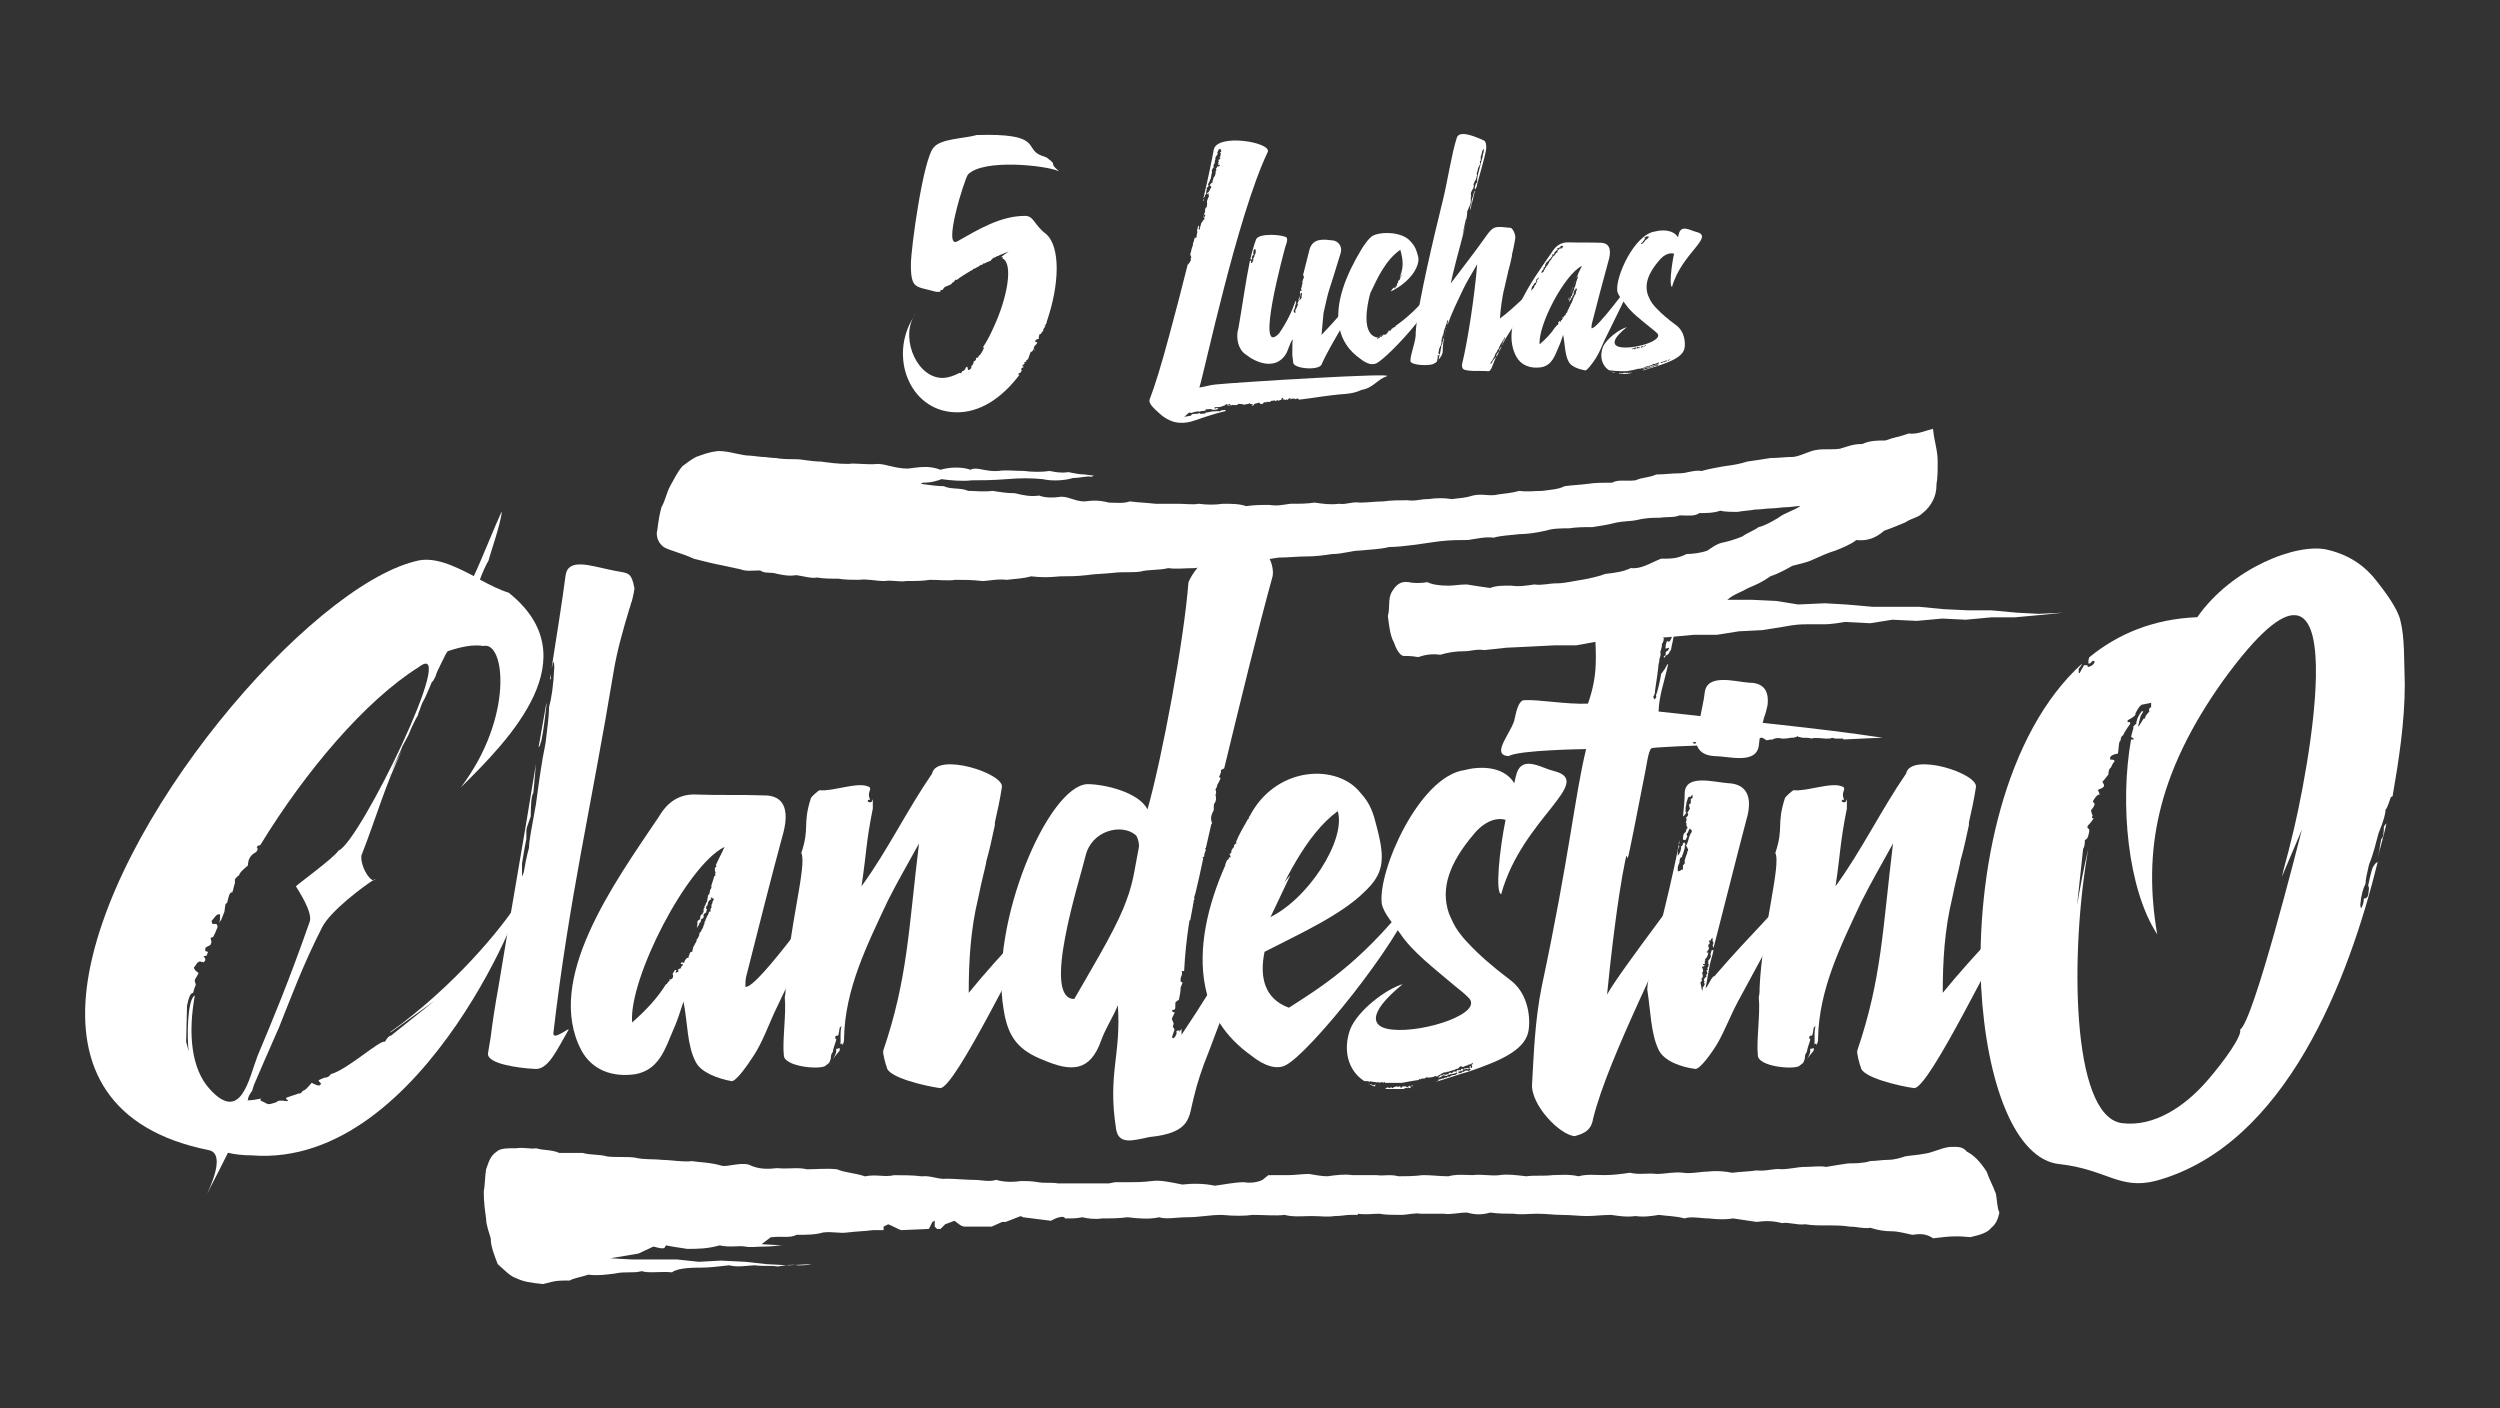 <svg width="71" height="40" viewBox="0 0 71 40" fill="none" xmlns="http://www.w3.org/2000/svg">
<rect x="0" y="0" width="71" height="40" fill="#333333" stroke="none"/>
<path d="M36.614 33.373C36.779 33.373 36.977 33.34 37.175 33.34C37.373 33.373 37.538 33.406 37.703 33.406C37.934 33.373 38.198 33.34 38.396 33.373C38.594 33.373 38.825 33.373 39.09 33.373C39.321 33.406 39.453 33.34 39.717 33.406C39.948 33.406 40.146 33.406 40.41 33.373C40.674 33.373 40.872 33.406 41.136 33.406C41.367 33.34 41.631 33.373 41.829 33.373C42.093 33.34 42.357 33.406 42.589 33.373C42.819 33.34 43.051 33.373 43.348 33.406C43.612 33.373 43.81 33.406 44.107 33.373C44.305 33.373 44.536 33.34 44.833 33.406C45.065 33.34 45.328 33.373 45.56 33.373C45.824 33.373 46.055 33.34 46.286 33.306C46.583 33.373 46.781 33.306 47.045 33.34C47.309 33.34 47.54 33.273 47.804 33.306C48.036 33.34 48.299 33.273 48.498 33.273C48.795 33.24 49.026 33.273 49.191 33.306C49.455 33.273 49.686 33.273 49.884 33.24C50.148 33.273 50.412 33.173 50.577 33.206C50.842 33.206 51.04 33.14 51.271 33.14C51.502 33.14 51.667 33.106 51.865 33.14C52.063 33.106 52.261 33.073 52.492 33.04C52.657 33.04 52.921 33.04 53.119 32.973C53.284 32.973 53.449 32.94 53.614 32.94C53.812 32.94 54.011 32.873 54.109 32.84C54.307 32.807 54.439 32.807 54.605 32.774C54.902 32.74 55.099 32.607 55.364 32.574C55.562 32.574 55.727 32.541 55.859 32.707C56.057 32.807 56.222 32.973 56.42 33.272C56.486 33.472 56.585 33.638 56.684 33.904C56.717 34.071 56.717 34.303 56.783 34.437C56.75 34.603 56.684 34.769 56.552 34.869C56.453 35.002 56.255 35.068 55.958 35.135C55.628 35.101 55.397 35.101 54.902 35.168C54.704 35.035 54.539 35.035 54.307 35.068C54.142 35.035 53.911 34.969 53.746 34.969C53.515 34.969 53.317 34.935 53.119 34.869C52.921 34.902 52.756 34.836 52.525 34.836C52.327 34.802 52.129 34.802 51.898 34.802C51.633 34.802 51.468 34.802 51.27 34.769C51.039 34.802 50.808 34.702 50.61 34.736C50.346 34.669 50.148 34.669 49.884 34.702C49.686 34.669 49.422 34.636 49.224 34.603C49.026 34.636 48.795 34.636 48.531 34.603C48.3 34.603 48.036 34.536 47.838 34.603C47.606 34.536 47.343 34.536 47.111 34.503C46.913 34.536 46.682 34.57 46.451 34.536C46.187 34.57 45.989 34.536 45.758 34.503C45.527 34.503 45.263 34.536 45.065 34.536C44.867 34.536 44.603 34.503 44.339 34.503C44.107 34.503 43.942 34.47 43.645 34.47C43.414 34.47 43.216 34.503 42.985 34.47C42.787 34.47 42.556 34.47 42.325 34.437C42.094 34.503 41.896 34.503 41.665 34.437C41.401 34.437 41.203 34.503 41.005 34.47C40.807 34.47 40.576 34.47 40.345 34.47C40.18 34.437 39.982 34.503 39.784 34.503C39.586 34.503 39.321 34.503 39.189 34.47C38.958 34.47 38.793 34.503 38.562 34.47V34.503H38.331C38.232 34.503 38.1 34.536 37.902 34.536C37.67 34.57 37.539 34.536 37.242 34.536C37.044 34.536 36.714 34.57 36.483 34.503C36.218 34.536 35.955 34.503 35.558 34.503C35.36 34.536 35.03 34.536 34.7 34.503C34.337 34.503 34.073 34.57 33.71 34.57C33.413 34.57 33.115 34.636 32.918 34.57C32.653 34.636 32.29 34.603 32.026 34.57C31.762 34.603 31.564 34.603 31.3 34.603C31.102 34.636 30.871 34.603 30.739 34.57C30.574 34.603 30.474 34.603 30.376 34.603H30.244C30.244 34.536 30.079 34.536 29.847 34.67L29.055 34.57L28.989 34.537L28.56 34.703H28.461L28.164 34.836H27.405C27.305 34.836 27.24 34.769 27.108 34.67L26.843 34.769L26.711 34.902H26.612L26.546 34.836V34.669L26.48 34.703L26.381 34.902L25.589 34.936C25.49 34.902 25.391 34.836 25.226 34.769L25.094 34.836V34.936H25.028H24.797C24.533 34.969 24.335 34.969 24.071 35.002C23.84 35.036 23.642 34.969 23.378 35.002C23.146 35.069 22.916 35.069 22.618 35.069C22.453 35.169 22.189 35.102 21.925 35.136H21.892L21.628 35.335L22.222 35.369C22.123 35.369 21.925 35.402 21.727 35.402C21.496 35.402 21.298 35.435 21.166 35.402C20.968 35.369 20.737 35.435 20.439 35.369C20.076 35.468 19.812 35.468 19.515 35.468C19.317 35.435 19.053 35.402 18.921 35.369L18.888 35.402C18.888 35.469 18.789 35.469 18.558 35.402L18.129 35.602L17.337 35.735L17.931 35.768H18.591H19.218L19.845 35.835L20.473 35.801L21.166 35.835L21.76 35.901L22.387 35.935L23.047 35.901C22.915 35.935 22.816 35.935 22.651 35.935C22.453 35.901 22.321 35.935 22.09 35.968C21.892 35.935 21.727 35.968 21.43 35.935C21.265 35.935 20.968 36.001 20.703 35.935C20.406 35.968 20.142 36.001 19.911 36.001C19.713 36.001 19.251 36.001 19.086 36.134C18.756 36.101 18.426 36.168 18.228 36.101C17.963 36.168 17.766 36.101 17.468 36.168C17.204 36.201 16.973 36.234 16.709 36.201C16.511 36.268 16.28 36.301 16.181 36.367C15.983 36.367 15.818 36.367 15.686 36.401L15.422 36.467C15.092 36.434 14.861 36.401 14.663 36.301C14.465 36.234 14.333 36.068 14.135 35.902C14.036 35.636 13.937 35.403 13.937 35.17C13.904 35.038 13.805 34.804 13.805 34.605C13.772 34.372 13.739 34.14 13.739 33.84C13.772 33.674 13.772 33.408 13.805 33.208C13.871 33.042 13.904 32.842 14.102 32.709C14.201 32.61 14.399 32.61 14.663 32.61C14.894 32.576 15.092 32.643 15.224 32.61C15.422 32.676 15.654 32.643 15.884 32.743C16.149 32.743 16.314 32.743 16.545 32.743C16.776 32.809 17.007 32.776 17.238 32.842C17.469 32.876 17.799 32.842 18.03 32.876C18.294 32.942 18.525 32.909 18.822 32.942C19.053 32.942 19.416 33.009 19.647 32.976C19.845 33.009 20.175 33.009 20.506 33.109C20.671 33.142 21.001 33.009 21.265 33.075C21.529 33.208 21.793 33.208 22.057 33.175C22.42 33.208 22.651 33.142 22.916 33.208C23.18 33.208 23.477 33.175 23.774 33.208C24.005 33.308 24.269 33.308 24.566 33.408C24.896 33.341 25.127 33.441 25.391 33.375C25.655 33.375 25.919 33.375 26.183 33.408C26.415 33.375 26.678 33.508 26.877 33.475C27.108 33.475 27.438 33.508 27.636 33.508C27.9 33.508 28.065 33.575 28.296 33.508C28.494 33.575 28.791 33.575 28.989 33.541C29.154 33.541 29.286 33.541 29.484 33.575C29.682 33.608 29.847 33.575 30.046 33.608C30.211 33.608 30.376 33.608 30.508 33.608C30.64 33.608 30.805 33.608 30.937 33.608H31.234H31.498L31.663 33.575C31.729 33.575 31.828 33.575 32.026 33.575C32.224 33.575 32.455 33.575 32.72 33.541C32.951 33.508 33.248 33.575 33.578 33.641C33.842 33.608 34.205 33.608 34.502 33.674C34.766 33.641 35.063 33.575 35.327 33.575C35.525 33.608 35.724 33.575 35.855 33.508L36.02 33.375C36.151 33.373 36.383 33.373 36.614 33.373Z" fill="white"/>
<path d="M66.117 15.617C66.736 15.766 67.182 16.088 67.503 16.51C67.701 16.759 68.098 17.279 68.172 17.627C68.296 18.123 68.271 18.694 68.296 19.439C68.296 20.506 68.122 21.622 67.949 22.615L67.899 22.639C67.825 22.863 67.776 22.986 67.751 22.986C67.751 23.086 67.701 23.309 67.553 23.657C67.479 23.93 67.405 24.252 67.281 24.55C67.231 24.773 67.181 24.972 67.181 25.096C67.107 25.245 67.058 25.418 67.033 25.691C67.033 25.716 67.033 25.766 67.058 25.791C67.107 25.716 67.132 25.617 67.132 25.518C67.206 25.518 67.231 25.493 67.256 25.418L67.28 25.22L67.256 25.145C67.33 24.798 67.379 24.6 67.429 24.575C67.429 24.55 67.454 24.525 67.528 24.475C66.711 27.8 64.929 32.515 61.24 33.532C60.2 33.805 59.829 33.21 58.492 33.061C57.229 32.937 56.412 30.753 56.264 28.024C56.115 24.798 56.932 20.828 59.136 18.842C59.111 18.892 59.086 18.942 59.036 18.991V19.115H59.061L59.185 18.892H59.284C59.284 18.917 59.284 18.942 59.309 18.942C59.408 18.917 59.457 18.867 59.482 18.818V18.793C59.482 18.768 59.482 18.768 59.432 18.768L59.358 18.843H59.309C59.309 18.793 59.309 18.743 59.333 18.669C60.15 17.999 61.165 17.577 62.403 17.528C63.369 16.138 65.251 15.394 66.117 15.617ZM61.265 26.535C60.423 25.245 60.2 22.813 60.522 21.002H60.596V20.977L60.522 20.927C60.547 20.828 60.572 20.729 60.596 20.654H60.572C60.596 20.63 60.621 20.58 60.671 20.555C60.671 20.456 60.721 20.332 60.819 20.208C60.844 20.183 60.869 20.208 60.869 20.208L60.795 20.332L60.721 20.63C60.77 20.63 60.869 20.382 60.894 20.407H60.919C60.919 20.357 60.943 20.307 61.042 20.208C61.018 20.134 61.042 20.109 61.092 20.084V19.96L60.844 20.01C60.795 20.01 60.721 20.109 60.647 20.258C60.671 20.308 60.572 20.382 60.424 20.457V20.506C60.473 20.506 60.498 20.506 60.498 20.531V20.556C60.374 20.729 60.3 20.854 60.3 20.878C60.25 20.903 60.226 20.952 60.226 21.027C60.176 21.052 60.176 21.176 60.151 21.399C60.003 21.424 59.928 21.474 59.928 21.523V21.573C60.003 21.573 60.052 21.573 60.052 21.623C60.028 21.647 59.978 21.722 59.953 21.796C59.904 21.821 59.879 21.895 59.879 21.995C59.78 22.119 59.73 22.193 59.706 22.193L59.755 22.293V22.317C59.755 22.342 59.706 22.392 59.607 22.417L59.582 22.441L59.607 22.491L59.631 22.565C59.557 22.565 59.508 22.64 59.433 22.764L59.483 22.814V22.863C59.458 22.913 59.433 22.962 59.384 23.012L59.408 23.111L59.433 23.161L59.408 23.211C59.408 23.235 59.433 23.235 59.458 23.235C59.433 23.285 59.384 23.359 59.285 23.459V23.508L59.334 23.558V23.608C59.31 23.757 59.285 23.831 59.211 23.856C59.211 24.005 59.186 24.079 59.161 24.104L58.988 25.717C59.062 25.27 59.186 24.6 59.309 24.104C58.789 27.007 58.814 31.672 60.25 31.896C61.191 32.02 62.057 31.4 62.652 30.73C63.196 30.109 63.691 29.39 63.617 29.241C63.989 29.042 65.251 24.03 65.375 23.558L64.806 24.898C64.88 24.576 64.979 24.253 65.053 23.931C65.524 22.144 67.133 13.831 63.147 19.315C61.215 22.019 60.869 24.227 61.265 26.535ZM67.578 24.128C67.578 24.078 67.602 23.979 67.627 23.83C67.677 23.806 67.701 23.681 67.701 23.483C67.726 23.433 67.751 23.409 67.776 23.384C67.701 23.731 67.602 24.054 67.528 24.351L67.578 24.128ZM67.528 24.351V24.401V24.351Z" fill="white"/>
<path d="M50.693 22.664C50.718 22.614 50.916 22.441 50.94 22.441C51.287 22.49 52.03 22.192 52.327 22.341C52.351 22.341 52.376 22.366 52.376 22.416C52.327 22.54 52.327 22.614 52.376 22.713H52.327C52.302 22.738 52.302 22.763 52.302 22.763C52.352 22.788 52.376 22.788 52.376 22.788L52.426 22.763C52.426 22.738 52.451 22.713 52.451 22.689V22.962C52.253 23.954 52.277 24.178 52.129 25.17C52.871 24.153 53.416 23.012 54.134 21.969C54.258 21.349 56.214 21.969 56.115 22.366C56.065 22.689 55.991 23.036 55.917 23.359V23.433C55.843 23.78 55.768 24.128 55.669 24.475V24.5C55.62 24.748 55.545 24.996 55.446 25.492C55.223 26.41 55.174 27.304 55.174 28.197C56.016 27.155 57.402 25.741 57.426 25.716C56.709 26.857 54.778 30.952 54.357 30.902C53.985 30.852 52.871 30.604 52.846 30.307C52.822 30.257 52.723 29.91 52.747 29.835C53.441 27.8 53.465 26.386 53.762 23.954C53.465 24.5 53.144 25.046 52.871 25.592C52.277 26.858 51.658 28.098 51.633 29.488C51.633 29.538 51.633 29.612 51.584 29.686V29.637C51.584 29.637 51.559 29.637 51.509 29.662L51.534 29.637V29.364C51.534 29.24 51.559 29.165 51.559 29.116C51.559 29.14 51.534 29.165 51.509 29.19C51.484 29.314 51.484 29.389 51.459 29.413H51.41L51.385 29.438V29.512C51.41 29.488 51.41 29.488 51.41 29.512V29.537C51.385 29.636 51.336 29.735 51.311 29.884C51.286 29.909 51.261 29.958 51.261 30.008C51.261 30.082 51.236 30.132 51.212 30.182C51.162 30.231 51.112 30.256 51.088 30.281C50.865 30.38 49.949 30.281 49.924 29.983C49.875 29.561 49.998 28.792 49.949 28.32C49.974 28.221 49.974 28.122 49.974 28.023C50.048 26.434 50.592 24.549 50.419 24.226C50.668 23.483 50.445 23.433 50.693 22.664Z" fill="white"/>
<path d="M51.312 30.083C51.361 30.009 51.411 29.91 51.411 29.86V29.786C51.435 29.786 51.461 29.786 51.51 29.761V29.835C51.435 29.934 51.361 30.009 51.312 30.083Z" fill="white"/>
<path d="M52.302 22.887C52.278 22.962 52.278 23.012 52.278 23.012V23.235L52.302 23.259V23.235C52.327 23.135 52.327 23.086 52.352 23.086C52.327 23.012 52.352 22.962 52.376 22.962L52.401 22.937L52.376 22.987C52.376 23.012 52.401 23.012 52.426 22.987V22.887L52.401 22.863C52.377 22.863 52.327 22.863 52.278 22.838C52.277 22.838 52.277 22.863 52.302 22.887Z" fill="white"/>
<path d="M55.001 23.93C54.976 23.93 54.951 24.004 54.902 24.103C54.902 24.277 54.852 24.426 54.827 24.5C54.827 24.525 54.827 24.55 54.852 24.525C54.877 24.525 54.877 24.5 54.877 24.475C54.926 24.425 54.951 24.376 54.926 24.351C54.951 24.326 54.976 24.301 54.951 24.252C55 24.177 55.025 24.078 55.05 23.954L55.001 23.93Z" fill="white"/>
<path d="M55.174 23.632C55.198 23.557 55.198 23.532 55.198 23.532C55.198 23.483 55.198 23.334 55.248 23.086H55.198C55.149 23.185 55.149 23.259 55.149 23.259C55.124 23.259 55.124 23.359 55.124 23.508C55.075 23.582 55.05 23.657 55.025 23.781V23.805C55.05 23.756 55.099 23.731 55.149 23.681L55.198 23.657C55.198 23.731 55.174 23.756 55.174 23.756C55.198 23.855 55.174 23.905 55.149 23.905V24.054C55.124 24.054 55.1 24.128 55.1 24.252V24.277L55.149 24.252C55.174 24.054 55.223 23.93 55.248 23.856C55.273 23.806 55.273 23.781 55.273 23.756C55.248 23.756 55.297 23.707 55.347 23.607C55.322 23.558 55.322 23.483 55.347 23.384C55.322 23.409 55.297 23.483 55.248 23.607L55.174 23.632Z" fill="white"/>
<path d="M55.397 23.061C55.347 23.086 55.347 23.135 55.347 23.185C55.322 23.235 55.322 23.284 55.372 23.359C55.372 23.359 55.372 23.334 55.396 23.309C55.396 23.235 55.396 23.21 55.421 23.185C55.446 23.185 55.471 23.086 55.471 22.937C55.422 22.986 55.397 23.036 55.397 23.061Z" fill="white"/>
<path d="M49.603 23.26C49.282 24.476 48.984 25.691 48.662 26.932C48.662 26.908 48.662 26.908 48.662 26.908L48.638 26.858C48.638 26.833 48.662 26.808 48.662 26.759L48.638 26.734V26.709V26.66V26.635L48.613 26.66C48.589 26.66 48.589 26.684 48.589 26.709H48.539V26.734C48.563 26.784 48.563 26.808 48.514 26.833C48.514 26.908 48.539 26.933 48.539 26.933C48.514 26.982 48.489 27.032 48.465 27.032L48.489 27.057C48.514 27.057 48.514 27.032 48.514 27.057C48.514 27.057 48.514 27.106 48.489 27.156C48.489 27.156 48.465 27.181 48.465 27.206C48.415 27.23 48.415 27.255 48.44 27.28H48.416V27.354C48.416 27.379 48.416 27.379 48.416 27.379C48.416 27.379 48.391 27.379 48.366 27.379V27.404C48.391 27.404 48.416 27.428 48.416 27.428C48.416 27.428 48.391 27.453 48.341 27.453V27.502C48.341 27.502 48.366 27.502 48.366 27.527V27.601C48.341 27.601 48.341 27.626 48.341 27.626C48.366 27.7 48.366 27.75 48.341 27.775L48.317 27.8L48.341 27.849L48.292 27.899L48.341 28.147L48.366 28.023C48.391 28.023 48.391 27.999 48.416 27.949L48.391 27.899L48.416 27.875L48.391 27.85C48.391 27.8 48.416 27.776 48.441 27.751C48.465 27.751 48.465 27.726 48.465 27.701H48.441C48.465 27.676 48.49 27.651 48.49 27.651L48.465 27.552H48.49L48.515 27.527C48.49 27.527 48.49 27.527 48.49 27.503C48.49 27.503 48.49 27.478 48.515 27.453V27.428L48.539 27.404L48.515 27.379C48.515 27.355 48.515 27.329 48.515 27.28C48.564 27.23 48.589 27.181 48.589 27.156C48.564 27.106 48.589 27.057 48.614 26.982H48.663C48.638 27.131 48.589 27.255 48.564 27.379C48.539 27.479 48.465 27.95 48.44 28.049C48.49 28.074 48.614 27.702 48.688 27.727C49.777 26.461 50.371 25.965 51.386 24.699L49.356 28.446C49.133 28.868 48.985 29.265 48.787 29.613C48.614 29.91 48.267 30.382 48.143 30.357C47.747 30.307 47.252 30.134 47.103 29.811C46.88 29.34 46.88 28.719 46.782 28.099C46.806 27.479 47.376 25.593 47.673 24.005L47.697 24.029C47.648 24.104 47.648 24.178 47.648 24.203V24.228V24.302L47.673 24.277C47.722 24.203 47.747 24.128 47.747 24.029C47.771 24.029 47.796 24.005 47.796 23.955L47.821 23.93C47.846 23.93 47.846 23.93 47.87 23.98C47.846 23.98 47.846 24.029 47.846 24.079C47.846 24.104 47.821 24.154 47.796 24.253C47.796 24.253 47.772 24.277 47.772 24.327L47.747 24.352C47.722 24.352 47.697 24.401 47.697 24.501C47.673 24.55 47.648 24.6 47.648 24.65V24.674V24.724L47.673 24.749L47.722 24.724C47.747 24.724 47.747 24.699 47.747 24.699C47.771 24.699 47.771 24.699 47.771 24.699H47.796C47.796 24.699 47.796 24.65 47.796 24.575C47.821 24.551 47.846 24.526 47.846 24.526V24.426L47.895 24.277C47.895 24.277 47.92 24.253 47.92 24.178C47.92 24.178 47.944 24.178 47.944 24.128L47.895 24.029H47.87C47.92 23.98 47.944 23.88 47.969 23.781C47.994 23.707 48.019 23.657 48.044 23.632V23.582C48.019 23.558 47.994 23.533 47.994 23.533L47.969 23.557C47.945 23.632 47.92 23.681 47.895 23.681L47.92 23.756L47.87 23.855H47.846C47.821 23.855 47.796 23.855 47.796 23.83C47.796 23.706 47.821 23.657 47.87 23.632C47.895 23.557 47.895 23.532 47.92 23.532V23.483L47.895 23.458V23.433V23.409V23.359H47.87L47.895 23.309V23.235L47.87 23.21H47.895C47.92 23.186 47.945 23.161 47.945 23.111L47.92 23.087C47.97 23.012 47.994 22.962 47.994 22.962L47.97 22.888V22.863C47.97 22.839 47.97 22.839 48.019 22.814C48.019 22.764 48.019 22.715 48.019 22.69L48.069 22.665C48.069 22.665 48.069 22.641 48.069 22.591C48.069 22.591 48.069 22.591 48.069 22.566L48.019 22.616V22.641L47.995 22.616C47.97 22.641 47.97 22.641 47.97 22.641H47.945L47.896 22.79C47.896 22.79 47.896 22.839 47.871 22.939C47.871 22.939 47.871 22.988 47.871 23.062L47.896 23.087L47.846 23.137C47.846 23.162 47.822 23.162 47.797 23.186C47.821 22.938 47.846 22.715 47.846 22.516C47.871 21.971 48.688 22.218 49.084 22.243C49.628 22.267 49.777 22.664 49.603 23.26Z" fill="white"/>
<path d="M50.197 20.034C50.173 20.133 50.148 20.257 50.098 20.381C50.024 20.654 49.974 20.927 49.95 21.175C49.876 21.721 49.084 21.473 48.687 21.473C48.266 21.448 48.118 21.2 48.167 20.803C48.192 20.703 48.217 20.604 48.266 20.48C48.316 20.182 48.39 19.909 48.415 19.662C48.489 19.116 49.281 19.363 49.677 19.389C50.098 19.389 50.247 19.637 50.197 20.034Z" fill="white"/>
<path d="M49.777 20.828V20.803H49.554C49.43 20.828 49.331 20.853 49.306 20.877L49.331 20.902L49.455 20.877L49.479 20.902C49.603 20.902 49.677 20.902 49.702 20.927L49.777 20.828Z" fill="white"/>
<path d="M50.148 20.877C50.123 20.877 50.123 20.877 50.098 20.853L50.074 20.902H50.123L50.148 20.877Z" fill="white"/>
<path d="M42.845 21.473C42.3 21.448 42.969 20.753 43.018 20.406C43.068 20.158 43.142 19.885 43.291 19.885C43.687 19.86 44.479 20.009 45.098 19.984C45.395 19.14 45.321 18.619 45.296 17.875C45.469 17.478 45.791 17.428 46.756 17.503C46.93 17.527 47.326 17.503 47.252 17.676L47.202 17.751L47.227 17.8H47.251L47.276 17.751L47.3 17.8L47.251 17.924C47.251 17.974 47.251 17.999 47.201 18.024V18.098C47.226 18.098 47.251 18.098 47.251 18.123C47.251 18.197 47.226 18.271 47.201 18.271C47.201 18.371 47.177 18.445 47.152 18.52C47.176 18.594 47.152 18.644 47.127 18.718C47.127 18.743 47.127 18.793 47.102 18.867C47.102 18.967 47.028 19.438 47.003 19.612C47.003 19.662 47.003 19.711 46.954 19.785L46.978 19.86C47.028 19.835 47.053 19.81 47.028 19.736C47.053 19.736 47.152 19.314 47.176 19.14L47.25 19.041C47.275 19.016 47.3 18.967 47.35 18.867H47.374C47.25 19.438 47.127 19.711 47.102 20.207C49.28 20.456 51.706 20.679 53.464 20.952C53.34 20.952 52.92 20.976 52.35 21.001V20.977H52.127L52.028 20.952C52.003 20.977 51.954 20.977 51.855 20.977C51.607 20.952 51.458 20.952 51.458 20.977C51.384 20.952 51.31 20.952 51.186 20.952L51.087 20.927H51.062V20.903C50.988 20.952 50.914 20.952 50.864 20.952C50.74 20.977 50.666 20.977 50.617 20.977C50.517 20.952 50.419 20.952 50.344 21.002C50.245 21.002 50.171 21.026 50.171 21.026L50.097 20.977L50.047 20.952C49.998 20.952 49.973 20.952 49.948 20.977H49.601C49.577 21.001 49.502 21.001 49.378 21.001L49.329 20.952L49.23 20.927C49.155 20.927 49.106 20.952 49.081 20.977C48.958 20.952 48.858 20.952 48.858 20.977C48.735 20.952 48.685 20.952 48.66 20.977L48.685 21.001C48.635 21.026 48.611 21.026 48.586 21.026H48.561C48.561 21.001 48.561 20.976 48.537 20.976H48.363L48.264 20.952L48.215 21.001C48.215 21.001 48.215 21.026 48.264 21.026H48.19L48.165 21.076H48.091L48.066 21.1L48.141 21.125L48.19 21.075H48.289C48.364 21.051 48.413 21.051 48.413 21.051H48.438C48.462 21.051 48.487 21.051 48.462 21.075L48.438 21.1L48.462 21.125C48.487 21.125 48.537 21.125 48.611 21.1C48.759 21.1 48.834 21.1 48.858 21.075L48.958 21.1L49.131 21.075L49.329 21.125C48.041 21.175 46.927 21.224 46.903 21.249C46.803 21.323 46.754 21.82 46.705 22.018C46.507 23.035 46.259 24.301 46.234 24.351C46.21 24.425 46.21 24.251 46.185 24.326L46.16 24.425C45.937 25.492 45.739 27.254 45.64 28.247C46.036 27.527 48.091 24.922 48.339 24.425C47.299 26.981 45.69 29.984 45.244 31.77C45.195 32.093 44.997 32.192 44.724 32.266C44.303 32.242 43.462 31.373 43.511 30.777C43.561 29.959 43.585 29.016 43.784 28.023C44.576 24.301 44.724 22.589 45.046 21.274C44.999 21.274 43.142 21.299 42.845 21.473Z" fill="white"/>
<path d="M43.785 30.207C43.711 30.282 43.686 30.307 43.711 30.331V30.356L43.81 30.306C43.835 30.306 43.835 30.306 43.835 30.282L43.785 30.133L43.761 30.157L43.785 30.207Z" fill="white"/>
<path d="M43.711 30.505L43.736 30.605C43.736 30.505 43.736 30.456 43.76 30.456L43.736 30.431C43.711 30.431 43.711 30.456 43.711 30.505Z" fill="white"/>
<path d="M43.785 30.009C43.835 30.009 43.835 29.984 43.835 29.959L43.81 29.91H43.761L43.785 30.009Z" fill="white"/>
<path d="M43.885 30.753H43.86V30.778H43.885V30.753Z" fill="white"/>
<path d="M43.885 29.165H43.909V29.116C43.91 29.116 43.885 29.14 43.885 29.165Z" fill="white"/>
<path d="M43.909 28.892C43.959 28.818 43.984 28.793 43.984 28.768H43.959L43.934 28.719V28.694C43.934 28.669 43.934 28.62 43.984 28.57C43.984 28.546 43.984 28.546 43.959 28.546C43.91 28.594 43.885 28.719 43.909 28.892Z" fill="white"/>
<path d="M44.083 27.453H44.107C44.181 27.404 44.206 27.379 44.206 27.379C44.182 27.379 44.157 27.379 44.132 27.354L44.083 27.379C44.083 27.379 44.058 27.379 44.058 27.404C44.058 27.404 44.083 27.428 44.083 27.453Z" fill="white"/>
<path d="M47.276 18.619L47.252 18.644V18.669H47.276C47.301 18.669 47.301 18.644 47.276 18.619Z" fill="white"/>
<path d="M47.499 17.85C47.499 17.875 47.499 17.924 47.474 17.949L47.499 18.049C47.449 18.173 47.425 18.222 47.4 18.222H47.375L47.351 18.198C47.326 18.247 47.301 18.297 47.301 18.396V18.421L47.4 18.396V18.421C47.376 18.445 47.376 18.471 47.376 18.471C47.326 18.495 47.301 18.52 47.301 18.545C47.326 18.569 47.301 18.594 47.277 18.619C47.351 18.619 47.401 18.569 47.425 18.495L47.45 18.471C47.474 18.396 47.474 18.322 47.499 18.247C47.549 17.999 47.574 17.825 47.549 17.676C47.524 17.776 47.499 17.85 47.499 17.85Z" fill="white"/>
<path d="M47.697 21.051L47.623 21.026C47.598 21.026 47.573 21.026 47.549 21.051C47.524 21.051 47.524 21.076 47.549 21.076H47.573C47.573 21.051 47.598 21.051 47.598 21.051L47.722 21.076L47.697 21.051Z" fill="white"/>
<path d="M47.672 23.979C47.672 23.93 47.697 23.905 47.697 23.855C47.697 23.88 47.697 23.88 47.697 23.88C47.697 23.93 47.697 23.954 47.672 23.979Z" fill="white"/>
<path d="M47.846 20.853L47.87 20.828H47.697V20.853C47.771 20.853 47.821 20.877 47.846 20.853Z" fill="white"/>
<path d="M48.019 21.026C48.019 21.026 48.019 21.002 47.994 21.002C47.97 21.026 47.92 21.026 47.895 21.002C47.895 21.026 47.895 21.051 47.871 21.076L47.97 21.101L48.019 21.026Z" fill="white"/>
<path d="M39.54 29.24C40.431 29.339 42.189 28.768 41.694 28.322C41.57 28.198 41.471 28.123 41.347 28.024C40.729 27.502 40.109 27.031 39.763 26.51C39.59 26.262 39.293 25.939 39.243 25.666C39.119 24.748 40.308 22.043 41.595 21.87C41.966 21.77 42.684 21.721 43.006 22.242C43.031 22.118 43.056 22.019 43.08 21.944C43.254 21.448 43.798 21.82 44.12 21.894C45.333 22.192 43.228 23.234 42.634 25.393C42.461 25.368 42.585 24.127 42.758 23.284C42.511 23.21 42.164 23.309 41.842 23.706C41.174 24.5 40.901 25.219 41.149 25.939C41.223 26.113 41.297 26.287 41.421 26.46C41.495 26.56 41.595 26.684 41.694 26.783C41.991 27.106 42.387 27.453 42.882 27.825C43.427 28.222 43.476 28.966 43.402 29.314C43.278 29.86 42.511 30.158 41.719 30.431V30.406H41.743L41.768 30.356H41.743V30.332C41.743 30.307 41.719 30.282 41.743 30.282H41.768V30.332H41.793C41.817 30.282 41.817 30.257 41.793 30.257V30.233H41.817V30.208C41.842 30.208 41.842 30.208 41.817 30.183C41.793 30.208 41.768 30.233 41.718 30.233C41.693 30.233 41.693 30.258 41.669 30.258C41.644 30.258 41.594 30.282 41.545 30.307C41.52 30.283 41.495 30.283 41.471 30.283L41.421 30.332C41.421 30.357 41.371 30.357 41.347 30.357C41.322 30.382 41.297 30.407 41.273 30.382L41.248 30.406H41.223C41.149 30.431 41.1 30.456 41.1 30.431L41.075 30.456H41.001L40.976 30.48C40.952 30.48 40.902 30.505 40.902 30.53C40.877 30.505 40.852 30.555 40.803 30.579L40.778 30.555C40.729 30.579 40.654 30.605 40.531 30.605V30.58C40.531 30.58 40.506 30.605 40.456 30.63H40.382C40.382 30.63 40.358 30.654 40.333 30.654V30.63L40.308 30.654C40.283 30.679 40.258 30.679 40.234 30.679C40.209 30.679 39.813 30.753 39.813 30.753H39.343L39.318 30.729C39.293 30.753 39.268 30.753 39.244 30.729C39.194 30.753 39.145 30.753 39.145 30.729C39.095 30.753 39.07 30.729 39.045 30.729C39.021 30.729 38.971 30.729 38.922 30.704C38.922 30.729 38.897 30.729 38.847 30.704H38.748C38.278 30.406 38.13 29.81 38.352 29.215C38.575 28.694 39.342 28.098 39.838 27.949C38.773 28.818 38.971 29.19 39.54 29.24Z" fill="white"/>
<path d="M38.872 30.778L38.896 30.803C38.872 30.778 38.847 30.778 38.847 30.778H38.872Z" fill="white"/>
<path d="M38.896 30.803C38.921 30.778 38.946 30.803 39.02 30.827C39.045 30.803 39.045 30.803 39.07 30.803L39.045 30.852H39.02C38.971 30.828 38.921 30.803 38.896 30.803Z" fill="white"/>
<path d="M39.367 30.902C39.392 30.877 39.416 30.877 39.466 30.902C39.491 30.902 39.491 30.902 39.491 30.877C39.515 30.877 39.515 30.877 39.54 30.902H39.59C39.565 30.902 39.565 30.902 39.565 30.877H39.59C39.614 30.877 39.639 30.853 39.639 30.853C39.664 30.853 39.714 30.877 39.739 30.853H39.763L39.788 30.902L39.837 30.853H39.937V30.877H39.986V30.902H39.887V30.927H39.342L39.367 30.902Z" fill="white"/>
<path d="M40.06 30.902V30.877V30.853H40.035V30.828C40.035 30.828 40.011 30.828 39.986 30.878C39.986 30.878 40.01 30.902 40.035 30.902H40.06V30.902Z" fill="white"/>
<path d="M40.085 30.852H40.109L40.134 30.828H40.109C40.085 30.828 40.085 30.828 40.085 30.852Z" fill="white"/>
<path d="M40.407 29.314L40.382 29.29L40.407 29.265V29.24H40.357V29.29C40.332 29.265 40.307 29.265 40.283 29.265C40.283 29.29 40.283 29.29 40.307 29.315H40.283L40.233 29.29L40.209 29.315C40.184 29.315 40.159 29.315 40.109 29.34H40.134C40.184 29.364 40.208 29.364 40.233 29.34L40.332 29.364C40.382 29.34 40.382 29.315 40.382 29.315H40.407V29.314Z" fill="white"/>
<path d="M40.58 29.215C40.58 29.215 40.555 29.24 40.53 29.24C40.505 29.24 40.506 29.215 40.506 29.215H40.456V29.265H40.431V29.314C40.456 29.314 40.456 29.29 40.456 29.29C40.506 29.314 40.53 29.314 40.555 29.29C40.605 29.265 40.63 29.265 40.679 29.24H40.654C40.654 29.24 40.63 29.24 40.58 29.215Z" fill="white"/>
<path d="M41.025 29.116C41.001 29.091 40.951 29.116 40.926 29.14L40.902 29.165C40.877 29.165 40.852 29.165 40.827 29.19L40.803 29.165C40.827 29.165 40.827 29.165 40.827 29.14C40.803 29.165 40.778 29.165 40.753 29.165C40.753 29.19 40.729 29.215 40.704 29.215V29.239L40.753 29.264L40.827 29.288V29.264H40.753V29.239L40.778 29.215C40.778 29.215 40.802 29.239 40.802 29.215C40.827 29.215 40.827 29.215 40.852 29.19C40.877 29.19 40.902 29.19 40.951 29.165C40.976 29.165 41.001 29.141 41.05 29.116H41.025Z" fill="white"/>
<path d="M40.828 30.704H40.803V30.729L40.828 30.704Z" fill="white"/>
<path d="M40.927 30.679C41.174 30.605 41.447 30.505 41.719 30.431L41.694 30.406H41.62C41.57 30.431 41.546 30.456 41.546 30.431C41.496 30.48 41.471 30.48 41.422 30.48V30.431C41.422 30.431 41.471 30.431 41.546 30.406V30.381C41.57 30.357 41.57 30.357 41.546 30.357H41.496V30.406L41.447 30.382L41.422 30.406C41.422 30.382 41.397 30.382 41.372 30.406V30.431H41.273C41.273 30.456 41.249 30.456 41.224 30.481C41.199 30.456 41.174 30.456 41.15 30.481L41.125 30.505L41.15 30.53C41.174 30.505 41.199 30.505 41.224 30.505C41.224 30.505 41.248 30.505 41.323 30.481C41.347 30.481 41.372 30.456 41.372 30.456L41.397 30.481L41.323 30.53H41.273C41.249 30.53 41.224 30.555 41.199 30.555L41.174 30.579H41.1V30.604H41.051C41.026 30.604 41.001 30.629 41.001 30.629C40.977 30.629 40.927 30.629 40.902 30.654C40.877 30.654 40.852 30.654 40.828 30.678H40.852V30.703C40.877 30.704 40.902 30.679 40.927 30.679Z" fill="white"/>
<path d="M41.125 30.505H41.1C41.075 30.53 41.026 30.53 41.001 30.505C40.951 30.555 40.951 30.555 40.927 30.53C40.902 30.555 40.877 30.579 40.852 30.579V30.604C40.902 30.604 40.927 30.579 40.927 30.579C40.951 30.579 40.951 30.555 40.976 30.555L41.001 30.53C41.025 30.555 41.05 30.555 41.1 30.555L41.125 30.505Z" fill="white"/>
<path d="M41.743 30.356C41.719 30.356 41.694 30.381 41.669 30.356C41.645 30.356 41.62 30.356 41.57 30.381V30.356H41.595V30.332C41.644 30.356 41.644 30.332 41.669 30.332H41.694V30.356C41.719 30.332 41.719 30.332 41.743 30.356Z" fill="white"/>
<path d="M41.917 30.232H42.016V30.208H42.066C42.09 30.183 42.115 30.158 42.14 30.158C42.14 30.158 42.164 30.158 42.189 30.183V30.158H42.214L42.239 30.133C42.239 30.133 42.263 30.133 42.288 30.109V30.133L42.313 30.109V30.059L42.263 30.084C42.263 30.059 42.239 30.084 42.189 30.108C42.189 30.108 42.164 30.108 42.115 30.133C42.115 30.133 42.09 30.133 42.065 30.158H42.016C41.991 30.158 41.991 30.158 41.941 30.207L41.917 30.232Z" fill="white"/>
<path d="M42.387 30.034C42.387 30.034 42.387 30.058 42.362 30.108C42.387 30.083 42.387 30.083 42.412 30.083L42.486 30.034C42.486 30.009 42.511 30.009 42.511 30.009V29.984L42.437 30.034H42.387V30.034Z" fill="white"/>
<path d="M40.022 25.592C38.586 27.404 37.448 28.073 36.606 28.619C35.913 28.371 35.764 27.751 35.913 27.031C36.878 26.535 38.091 25.989 38.76 25.319C39.28 24.823 39.354 24.451 39.106 23.508C39.007 23.111 38.933 22.838 38.636 22.515C37.992 21.696 36.309 21.746 35.542 23.086C35.517 23.135 35.492 23.185 35.467 23.21V23.234C35.467 23.259 35.467 23.259 35.443 23.259C35.319 23.482 35.195 23.681 35.096 23.929H35.121C35.121 23.954 35.096 23.954 35.047 24.003V24.053L35.022 24.078C34.997 24.102 34.997 24.127 34.972 24.152V24.202C34.948 24.226 34.948 24.251 34.923 24.251V24.276C34.947 24.301 34.947 24.326 34.947 24.326V24.35H34.898V24.4C34.873 24.4 34.873 24.425 34.848 24.425C34.824 24.474 34.824 24.499 34.799 24.549V24.573C34.304 25.69 34.007 26.931 34.229 28.022C34.378 28.767 34.774 29.436 35.542 29.983C35.913 30.281 36.26 30.38 36.507 30.256C37.2 29.908 39.725 26.757 40.121 25.566C40.072 25.592 40.022 25.567 40.022 25.592ZM37.992 23.036C38.24 23.855 37.126 25.592 35.987 26.088C36.458 25.071 37.076 23.706 37.992 23.036Z" fill="white"/>
<path d="M33.555 29.389V29.215L33.505 29.289H33.481L33.505 29.265H33.456L33.406 29.289C33.431 29.339 33.406 29.413 33.332 29.488L33.282 29.463L33.356 29.24L33.332 29.19L33.307 29.166L33.332 29.066L33.282 28.942C33.282 28.918 33.307 28.868 33.356 28.769V28.744H33.307L33.282 28.694L33.356 28.67C33.381 28.67 33.381 28.596 33.381 28.471L33.431 28.422L33.48 28.397C33.505 28.273 33.53 28.174 33.53 28.049C33.554 27.975 33.579 27.925 33.579 27.925V27.901L33.53 27.876V27.777C33.579 27.677 33.579 27.603 33.554 27.578H33.629C33.653 27.107 33.703 26.635 33.777 26.164V26.139H33.802C33.826 26.015 33.851 25.891 33.876 25.742C33.876 25.693 33.9 25.643 33.9 25.593V25.569L33.925 25.544C33.9 25.494 33.925 25.445 33.95 25.37C34.024 25.073 34.098 24.725 34.172 24.378L34.148 24.353L34.197 24.328C34.197 24.254 34.222 24.204 34.247 24.13L34.222 24.105L34.247 24.081C34.297 23.857 34.346 23.659 34.395 23.435C34.395 23.435 34.395 23.411 34.42 23.386V23.361C34.37 23.262 34.395 23.138 34.47 23.014C34.47 22.89 34.47 22.815 34.494 22.815C34.544 22.741 34.544 22.666 34.519 22.567C34.544 22.542 34.544 22.492 34.519 22.418C34.568 22.343 34.568 22.318 34.568 22.294C34.618 22.219 34.643 22.145 34.668 22.095L34.618 22.07C34.668 21.971 34.692 21.897 34.668 21.872L34.767 21.822C35.237 19.887 35.732 17.852 36.129 16.413C36.203 16.214 36.079 15.817 35.98 15.792C35.46 15.743 34.916 15.718 34.371 15.842C34.173 15.867 33.851 16.288 33.752 16.537C33.628 18.175 33.009 21.5 32.589 22.988C32.341 22.492 31.351 22.269 30.881 22.269C29.766 22.318 28.083 26.239 28.504 28.671C28.628 29.49 28.95 29.837 29.643 30.11C30.41 30.433 30.955 30.457 31.277 29.539C31.401 29.192 31.623 28.869 31.747 28.547C31.846 29.986 31.45 30.482 31.698 32.07C31.772 32.517 32.168 32.393 32.639 32.293C33.852 32.169 33.753 31.723 33.901 31.177C34 30.755 34.149 30.308 34.322 29.887L34.669 28.968L36.179 25.842L36.649 24.849C35.263 26.51 34.693 27.701 33.555 29.389ZM32.341 24.078C32.193 24.823 32.193 25.096 31.896 25.815C31.599 26.535 30.906 27.676 30.509 28.371C29.569 28.371 30.658 25.021 30.831 24.302C31.005 23.582 31.846 23.384 32.242 23.706C32.317 23.756 32.366 24.004 32.341 24.078Z" fill="white"/>
<path d="M23.031 22.664C23.055 22.614 23.254 22.441 23.278 22.441C23.625 22.49 24.367 22.192 24.665 22.341C24.689 22.341 24.714 22.366 24.714 22.416C24.665 22.54 24.665 22.614 24.714 22.713H24.665C24.64 22.738 24.64 22.763 24.64 22.763C24.689 22.788 24.714 22.788 24.714 22.788L24.764 22.763C24.764 22.738 24.788 22.713 24.788 22.689V22.962C24.59 23.954 24.615 24.178 24.467 25.17C25.209 24.153 25.754 23.012 26.472 21.969C26.596 21.349 28.552 21.969 28.452 22.366C28.403 22.689 28.329 23.036 28.254 23.359V23.433C28.18 23.781 28.106 24.128 28.007 24.475V24.5C27.957 24.748 27.883 24.996 27.784 25.492C27.561 26.41 27.512 27.304 27.512 28.197C28.353 27.155 29.74 25.741 29.764 25.716C29.046 26.858 27.115 30.952 26.694 30.902C26.323 30.852 25.209 30.604 25.184 30.307C25.16 30.257 25.061 29.91 25.085 29.835C25.779 27.8 25.803 26.386 26.1 23.954C25.803 24.5 25.481 25.046 25.209 25.592C24.615 26.858 23.996 28.098 23.971 29.488C23.971 29.538 23.971 29.612 23.921 29.686V29.637C23.921 29.637 23.897 29.637 23.847 29.662L23.872 29.637V29.364C23.872 29.24 23.896 29.165 23.896 29.116C23.896 29.14 23.872 29.165 23.847 29.19C23.822 29.314 23.822 29.389 23.797 29.413H23.748L23.723 29.438V29.512C23.748 29.488 23.748 29.488 23.748 29.512V29.537C23.723 29.636 23.673 29.735 23.648 29.884C23.624 29.909 23.599 29.958 23.599 30.008C23.599 30.082 23.574 30.132 23.549 30.182C23.5 30.231 23.45 30.256 23.425 30.281C23.203 30.38 22.287 30.281 22.262 29.983C22.212 29.561 22.336 28.792 22.287 28.32C22.311 28.221 22.311 28.122 22.311 28.023C22.386 26.434 22.93 24.549 22.757 24.226C23.006 23.483 22.783 23.433 23.031 22.664Z" fill="white"/>
<path d="M23.649 30.083C23.699 30.009 23.749 29.91 23.749 29.86V29.786C23.773 29.786 23.798 29.786 23.848 29.761V29.835C23.773 29.934 23.699 30.009 23.649 30.083Z" fill="white"/>
<path d="M24.64 22.887C24.615 22.962 24.615 23.012 24.615 23.012V23.235L24.64 23.259V23.235C24.664 23.135 24.664 23.086 24.689 23.086C24.665 23.012 24.689 22.962 24.714 22.962L24.738 22.937L24.714 22.987C24.714 23.012 24.738 23.012 24.763 22.987V22.887L24.739 22.863C24.714 22.863 24.665 22.863 24.615 22.838C24.615 22.838 24.615 22.863 24.64 22.887Z" fill="white"/>
<path d="M21.169 28.024C21.169 27.925 21.169 27.825 21.194 27.726C21.54 26.361 21.887 24.972 22.258 23.607C22.407 22.986 22.258 22.59 21.714 22.59C21.07 22.565 20.426 22.59 19.783 22.565C19.312 22.54 18.965 22.764 18.718 23.185C17.431 25.096 15.45 27.826 16.514 29.835C16.811 30.381 17.381 30.605 18.049 30.506C18.718 30.382 18.891 29.786 19.114 29.265C19.238 28.992 19.312 28.744 19.411 28.446C19.535 29.067 19.51 29.687 19.758 30.158C19.906 30.456 20.377 30.63 20.773 30.704C20.897 30.729 21.244 30.233 21.417 29.96C21.64 29.613 21.788 29.215 21.986 28.769L23.917 24.724C23.57 25.17 21.491 28.123 21.169 28.024ZM20.352 24.6L20.303 24.649V24.724C20.303 24.724 20.303 24.748 20.327 24.773L20.303 24.823L20.327 24.848C20.327 24.848 20.303 24.872 20.278 24.897C20.278 24.922 20.253 24.997 20.203 25.145C20.203 25.145 20.203 25.17 20.203 25.22C20.179 25.244 20.154 25.294 20.154 25.369C20.154 25.369 20.129 25.393 20.104 25.443V25.468C20.104 25.492 20.08 25.542 20.08 25.617C20.055 25.617 20.055 25.641 20.03 25.716C20.006 25.716 20.006 25.741 20.006 25.79C19.981 25.79 19.981 25.815 19.981 25.865V25.889V25.914H19.956V25.939V25.963C19.907 25.963 19.882 26.013 19.882 26.112C19.857 26.112 19.832 26.137 19.808 26.162C19.808 26.236 19.808 26.311 19.783 26.335H19.808C19.808 26.311 19.832 26.286 19.857 26.261C19.857 26.236 19.857 26.236 19.833 26.236C19.857 26.236 19.882 26.212 19.907 26.162C19.907 26.162 19.907 26.137 19.907 26.113L19.981 26.063C19.981 26.038 19.981 26.013 19.981 25.988C19.981 25.964 20.006 25.939 20.055 25.914C20.055 25.865 20.08 25.84 20.08 25.815C20.08 25.815 20.08 25.815 20.055 25.815V25.741C20.08 25.741 20.105 25.691 20.105 25.641C20.13 25.567 20.179 25.542 20.204 25.542L20.18 25.492H20.204H20.229C20.229 25.517 20.229 25.517 20.253 25.517L20.278 25.542C20.253 25.566 20.228 25.616 20.228 25.666C20.204 25.666 20.204 25.715 20.204 25.79C20.204 25.79 20.179 25.79 20.179 25.814V25.889H20.154C20.13 25.889 20.13 25.938 20.105 25.988C20.105 25.988 20.08 26.012 20.055 26.087C20.055 26.087 20.031 26.112 20.031 26.162C20.006 26.162 20.006 26.186 20.006 26.236C19.982 26.26 19.982 26.31 19.957 26.36C19.957 26.36 19.932 26.384 19.907 26.459C19.882 26.459 19.857 26.509 19.857 26.558C19.857 26.583 19.833 26.608 19.808 26.658C19.783 26.682 19.783 26.682 19.783 26.707C19.783 26.732 19.759 26.782 19.734 26.807C19.734 26.831 19.709 26.856 19.684 26.906L19.66 27.03C19.61 27.03 19.585 27.055 19.585 27.104C19.585 27.104 19.561 27.129 19.561 27.154C19.561 27.178 19.561 27.203 19.536 27.203H19.512C19.462 27.253 19.437 27.303 19.437 27.303V27.327C19.437 27.327 19.413 27.352 19.388 27.352V27.327H19.363L19.338 27.352V27.377C19.338 27.377 19.363 27.377 19.388 27.377V27.426C19.363 27.426 19.338 27.451 19.338 27.501C19.338 27.501 19.314 27.501 19.264 27.525C19.264 27.575 19.264 27.6 19.264 27.6C19.24 27.6 19.24 27.6 19.215 27.624H19.19V27.6L19.215 27.55H19.165C19.165 27.575 19.14 27.575 19.14 27.6C19.116 27.624 19.116 27.649 19.091 27.674H19.116V27.724C19.116 27.773 19.091 27.798 19.041 27.823L19.017 27.798C19.017 27.798 19.017 27.798 19.017 27.823V27.848C18.967 27.897 18.943 27.922 18.943 27.947H18.918C18.67 28.344 18.349 28.691 17.952 29.038C17.853 27.798 19.512 24.572 20.577 24.051C20.503 24.225 20.404 24.399 20.329 24.572L20.352 24.6Z" fill="white"/>
<path d="M17.994 16.585C17.994 16.609 17.994 16.634 18.018 16.684C18.018 16.758 17.994 16.883 17.944 17.081C17.919 17.106 17.919 17.18 17.87 17.304C17.721 17.8 17.523 18.471 17.424 19.091C16.806 22.837 16.162 25.517 15.716 29.338C15.692 29.587 16.236 29.115 16.137 29.264C15.816 29.81 15.568 30.406 15.172 30.356C14.701 30.331 13.81 30.207 13.86 29.909L13.934 29.463C13.983 29.066 14.057 28.569 14.157 28.024C14.429 26.336 14.85 24.004 15.221 21.696L15.197 21.969C15.197 22.019 15.172 22.217 15.147 22.515C15.098 22.589 15.073 22.813 15.073 23.185C14.999 23.384 14.949 23.532 14.949 23.582V23.83C14.875 24.178 14.85 24.401 14.825 24.525V24.897L14.875 24.773C14.949 24.327 15.023 24.078 15.023 24.078C15.023 23.905 15.098 23.508 15.221 22.838C15.296 22.292 15.37 21.697 15.494 21.101C15.543 20.679 15.593 20.332 15.593 20.084C15.667 19.811 15.717 19.463 15.741 18.967C15.741 18.893 15.741 18.843 15.717 18.793C15.692 18.843 15.692 18.917 15.667 18.967C15.816 17.999 15.964 17.106 16.063 16.337C16.138 15.841 16.757 16.064 17.351 16.188C17.796 16.287 17.895 16.212 17.994 16.585Z" fill="white"/>
<path d="M15.518 19.959V20.034C15.444 20.679 15.394 21.026 15.345 21.125C15.345 21.125 15.345 21.175 15.295 21.225L15.518 19.959Z" fill="white"/>
<path d="M15.642 19.141V19.289H15.617L15.642 19.141Z" fill="white"/>
<path d="M12.664 18.586C12.657 18.6 12.651 18.614 12.646 18.628C12.65 18.619 12.657 18.604 12.664 18.586Z" fill="white"/>
<path d="M10.658 24.972C10.665 24.961 10.642 24.973 10.601 24.998C10.623 25.001 10.643 24.994 10.658 24.972Z" fill="white"/>
<path d="M12.614 18.719C12.624 18.689 12.634 18.659 12.646 18.629C12.642 18.638 12.639 18.644 12.639 18.644L12.614 18.719Z" fill="white"/>
<path d="M14.718 25.617C14.248 26.361 12.886 28.024 11.079 29.314H11.104L12.342 28.421L11.104 29.413C11.054 29.413 11.005 29.463 10.931 29.587C10.807 29.513 9.866 30.381 9.395 30.505C9.346 30.579 9.296 30.605 9.222 30.605C9.148 30.629 9.098 30.654 9.049 30.679C9.049 30.703 9.073 30.729 9.123 30.778L9.098 30.803C9.074 30.852 8.999 30.827 8.851 30.753C8.727 30.902 8.653 30.976 8.603 30.976C8.554 31.051 8.504 31.076 8.479 31.051C8.455 31.075 8.331 31.1 8.133 31.175C8.108 31.199 8.133 31.224 8.182 31.249L8.158 31.274C7.984 31.249 7.885 31.249 7.861 31.298C7.712 31.348 7.638 31.373 7.588 31.348L7.39 31.249L7.415 31.199C7.291 31.224 7.167 31.249 7.044 31.249L7.019 31.273C7.044 31.249 7.044 31.224 7.044 31.199L7.068 31.125L7.142 31.001L7.167 30.976V30.951L7.216 30.802C7.341 30.511 7.709 29.662 7.854 29.337C7.861 29.32 7.869 29.302 7.877 29.285C7.883 29.273 7.888 29.262 7.892 29.252C7.906 29.215 7.91 29.204 7.91 29.214C8.257 28.346 8.603 27.403 9.148 26.336C9.381 25.869 10.354 25.149 10.6 24.997C10.47 24.981 10.241 24.596 10.262 24.301C10.683 23.234 10.955 22.242 11.425 21.299C11.326 21.472 11.228 21.671 11.104 21.919L11.089 21.956C11.078 21.992 11.073 22.025 11.055 22.043L11.089 21.956C11.093 21.944 11.098 21.932 11.104 21.919L11.376 21.324L11.426 21.2C11.476 21.1 11.55 20.976 11.599 20.877C11.698 20.629 11.797 20.431 11.872 20.306C11.872 20.257 11.921 20.182 11.946 20.083C11.97 20.009 11.995 19.959 12.02 19.909C12.045 19.885 12.07 19.81 12.119 19.711L12.268 19.363C12.292 19.363 12.317 19.314 12.367 19.214C12.391 19.115 12.466 18.966 12.565 18.768L12.688 18.519C12.68 18.545 12.672 18.566 12.664 18.585C12.678 18.555 12.693 18.525 12.713 18.495C13.084 18.371 13.431 18.296 13.728 18.346C14.347 18.197 14.595 20.381 13.084 22.366C14.495 20.976 16.748 18.668 14.446 16.832C14.199 16.758 13.902 16.609 13.629 16.46C13.703 16.262 13.777 16.088 13.877 15.914C13.901 15.79 14.248 14.798 14.248 14.525C14.05 14.947 13.703 15.84 13.456 16.361C12.886 16.063 12.317 15.79 11.797 15.939C8.777 16.684 3.058 23.309 2.464 28.049C2.191 30.282 3.082 32.093 5.93 32.664C6.326 32.738 6.128 33.383 5.88 33.904C6.103 33.483 6.35 32.986 6.474 32.738C6.672 32.788 6.92 32.812 7.143 32.812C12.119 33.21 15.164 24.922 14.718 25.617ZM5.954 30.927C5.434 30.356 5.335 29.364 5.533 28.272C5.31 28.371 5.31 29.538 5.36 29.86L5.286 29.587L5.31 28.619V28.57C5.36 28.322 5.41 28.198 5.484 28.198C5.508 28.098 5.533 28.024 5.558 27.974V27.95L5.533 27.875V27.826L5.633 27.652V27.627C5.558 27.578 5.509 27.528 5.509 27.479C5.509 27.454 5.509 27.454 5.533 27.454C5.583 27.355 5.633 27.305 5.682 27.305L5.781 27.329L5.806 27.305C5.83 27.28 5.83 27.28 5.83 27.255V27.231L5.781 27.156C5.83 27.156 5.855 27.132 5.88 27.132C5.88 27.107 5.88 27.082 5.904 27.057V27.033L5.83 27.008V26.934C5.83 26.909 5.88 26.884 5.979 26.834C5.979 26.81 6.003 26.785 6.003 26.76V26.735L5.979 26.636L6.053 26.611L6.127 26.462C6.127 26.438 6.152 26.413 6.152 26.388C6.176 26.363 6.176 26.338 6.176 26.338V26.314C6.176 26.264 6.152 26.24 6.127 26.24H6.027C6.027 26.215 6.027 26.19 6.003 26.165C6.102 26.041 6.151 25.967 6.201 25.967H6.25V26.066C6.25 26.165 6.226 26.165 6.226 26.24C6.226 26.215 6.25 26.14 6.275 26.14C6.3 26.066 6.349 25.967 6.374 25.892L6.399 25.693C6.424 25.644 6.449 25.644 6.449 25.644C6.498 25.445 6.523 25.321 6.597 25.346C6.647 25.197 6.647 25.123 6.671 25.098V25.073V24.974C6.721 24.899 6.77 24.874 6.795 24.85C6.795 24.8 6.869 24.726 7.042 24.577C7.042 24.403 7.117 24.279 7.265 24.204C7.29 24.18 7.315 24.155 7.315 24.105C7.315 24.105 7.315 24.081 7.29 24.056C7.315 24.031 7.34 24.006 7.365 24.006H7.389C8.676 21.897 10.385 19.887 11.895 18.944C13.083 18.026 10.211 23.931 9.617 24.154C9.469 24.378 8.404 25.147 8.404 25.172C8.478 25.296 8.875 25.891 8.8 26.165C8.182 27.926 7.761 28.919 7.315 29.986C7.068 30.629 6.846 31.919 5.954 30.927Z" fill="white"/>
<path d="M52.389 17.663C52.026 17.73 51.861 17.73 51.729 17.73C51.531 17.73 51.432 17.73 51.3 17.73C51.2 17.73 51.002 17.73 50.672 17.796L50.045 17.896L49.385 17.929L48.758 18.029H48.098L47.372 18.096L46.745 18.129L46.117 18.162L45.49 18.195L44.764 18.328H44.137L43.477 18.362L42.783 18.395L42.156 18.462C41.925 18.428 41.76 18.495 41.595 18.495C41.331 18.495 41.133 18.529 40.902 18.595C40.67 18.561 40.472 18.595 40.275 18.662C40.109 18.628 39.944 18.628 39.845 18.628C39.746 18.595 39.647 18.428 39.581 18.229C39.482 18.063 39.449 17.764 39.416 17.498C39.482 17.232 39.416 17.032 39.515 16.832C39.647 16.599 39.779 16.5 40.01 16.533C40.142 16.566 40.373 16.566 40.538 16.533C40.67 16.6 40.868 16.633 41.133 16.633C41.298 16.633 41.43 16.599 41.661 16.599C41.892 16.633 42.057 16.666 42.321 16.699C42.486 16.632 42.651 16.632 42.915 16.632C43.146 16.666 43.344 16.632 43.575 16.599C43.806 16.632 43.971 16.566 44.235 16.566C44.433 16.566 44.697 16.499 44.928 16.466C45.126 16.433 45.423 16.366 45.588 16.3C45.886 16.266 46.116 16.233 46.315 16.133C46.612 16.167 46.843 16 47.173 15.867C47.47 15.867 47.635 15.867 47.899 15.734C48.064 15.734 48.329 15.701 48.494 15.635C48.593 15.568 48.758 15.435 48.956 15.402C49.121 15.368 49.319 15.302 49.484 15.235C49.616 15.136 49.814 15.069 49.946 14.969C50.111 14.936 50.342 14.803 50.507 14.704C50.672 14.57 50.936 14.504 51.134 14.371C51.002 14.371 50.87 14.404 50.738 14.404C50.606 14.404 50.441 14.438 50.309 14.438C50.177 14.438 50.012 14.471 49.847 14.471C49.682 14.504 49.517 14.504 49.352 14.537C49.154 14.537 48.989 14.537 48.857 14.504C48.659 14.571 48.494 14.571 48.262 14.571C48.13 14.671 47.932 14.637 47.701 14.637C47.536 14.704 47.371 14.671 47.14 14.704C46.942 14.704 46.744 14.704 46.48 14.771C46.315 14.804 46.084 14.804 45.919 14.838C45.654 14.904 45.456 14.937 45.225 14.97C44.961 14.97 44.796 14.97 44.565 15.004C44.367 15.004 44.103 15.004 43.905 15.07C43.608 15.137 43.344 15.17 43.146 15.17C42.882 15.204 42.651 15.204 42.419 15.27C42.188 15.236 41.924 15.303 41.693 15.336C41.462 15.336 41.198 15.336 40.901 15.37C40.637 15.403 40.439 15.437 40.208 15.469C39.944 15.503 39.646 15.536 39.448 15.536C39.184 15.603 38.92 15.603 38.623 15.636C38.392 15.636 38.128 15.735 37.831 15.735C37.6 15.769 37.369 15.802 37.138 15.802C36.841 15.802 36.577 15.835 36.313 15.835C36.048 15.869 35.751 15.935 35.488 16.002C35.256 16.002 34.992 15.968 34.728 16.035C34.464 16.035 34.233 16.102 33.936 16.135C33.639 16.135 33.408 16.168 33.177 16.135C32.913 16.201 32.616 16.168 32.385 16.234C32.121 16.268 31.89 16.234 31.626 16.268C31.296 16.301 31.064 16.301 30.866 16.334C30.569 16.368 30.338 16.368 30.107 16.368C29.777 16.401 29.579 16.401 29.282 16.368C29.051 16.434 28.853 16.434 28.589 16.467C28.325 16.434 28.061 16.501 27.895 16.501C27.631 16.467 27.334 16.467 27.136 16.467C26.905 16.501 26.707 16.467 26.41 16.467C26.212 16.501 25.981 16.501 25.75 16.501C25.518 16.534 25.353 16.467 25.122 16.501C24.858 16.501 24.628 16.434 24.396 16.467C24.231 16.467 23.967 16.467 23.802 16.434C23.571 16.434 23.373 16.434 23.208 16.401C23.043 16.434 22.845 16.367 22.614 16.334C22.416 16.367 22.251 16.334 22.086 16.301C21.888 16.234 21.723 16.301 21.591 16.201C21.359 16.201 21.194 16.234 21.029 16.168C20.864 16.134 20.732 16.101 20.567 16.068C20.402 16.035 20.237 16.001 20.105 15.968C19.973 15.935 19.841 15.902 19.709 15.869C19.346 15.702 19.015 15.636 18.85 15.536C18.718 15.437 18.652 15.303 18.652 15.137C18.685 15.004 18.685 14.771 18.785 14.405C18.917 14.172 18.917 14.006 19.049 13.773C19.148 13.607 19.214 13.441 19.379 13.241C19.511 13.141 19.643 13.041 19.775 12.975C19.973 12.908 20.105 12.842 20.402 12.809C20.732 12.809 21.029 12.942 21.326 12.942L21.623 12.975C21.756 12.975 21.888 13.008 22.053 13.008C22.185 13.042 22.449 13.042 22.614 13.042C22.779 13.042 23.043 13.108 23.307 13.108C23.572 13.142 23.77 13.175 24.099 13.175C24.265 13.142 24.628 13.208 24.925 13.175C25.155 13.175 25.42 13.308 25.783 13.308C26.08 13.275 26.377 13.208 26.707 13.341C26.939 13.275 27.268 13.242 27.566 13.341C27.731 13.242 27.995 13.408 28.358 13.375C28.556 13.341 28.82 13.375 29.084 13.375C29.315 13.408 29.612 13.408 29.81 13.375C29.975 13.408 30.14 13.441 30.338 13.408C30.503 13.441 30.668 13.475 30.8 13.475L31.065 13.508L30.999 13.541C30.867 13.508 30.702 13.575 30.471 13.575C30.273 13.641 29.91 13.674 29.612 13.608C29.282 13.575 28.985 13.575 28.589 13.608C28.16 13.641 27.863 13.641 27.599 13.641C27.335 13.675 26.972 13.641 26.741 13.608C26.476 13.708 26.311 13.708 26.212 13.708L26.147 13.741C26.411 13.774 26.609 13.808 26.807 13.808C27.005 13.907 27.269 13.841 27.5 13.941C27.698 13.941 27.929 13.974 28.193 13.941C28.391 13.974 28.59 14.007 28.821 14.007C29.085 14.074 29.283 14.107 29.514 14.074C29.679 14.141 29.91 14.141 30.141 14.107C30.372 14.107 30.537 14.24 30.801 14.24C31.065 14.207 31.23 14.207 31.494 14.274C31.692 14.274 31.891 14.307 32.089 14.24C32.353 14.274 32.518 14.274 32.815 14.307C32.98 14.307 33.211 14.307 33.442 14.307C33.706 14.307 33.871 14.34 34.036 14.307C34.3 14.34 34.498 14.34 34.73 14.307C34.994 14.307 35.192 14.307 35.39 14.374C35.621 14.34 35.819 14.34 36.05 14.34C36.281 14.374 36.413 14.34 36.644 14.307C36.908 14.307 37.106 14.307 37.337 14.274C37.569 14.307 37.767 14.34 38.031 14.307C38.229 14.34 38.394 14.24 38.625 14.274C38.856 14.274 39.054 14.24 39.285 14.24C39.516 14.207 39.747 14.207 39.978 14.207C40.21 14.24 40.309 14.174 40.573 14.174C40.804 14.14 41.002 14.14 41.233 14.174C41.497 14.14 41.629 14.14 41.827 14.074C42.091 14.007 42.322 14.107 42.553 14.041C42.785 14.007 42.916 14.007 43.148 13.941C43.379 13.974 43.577 13.941 43.807 13.941C44.005 13.908 44.237 13.908 44.435 13.808C44.666 13.775 44.831 13.775 45.095 13.741C45.293 13.708 45.524 13.708 45.788 13.708C45.953 13.608 46.184 13.675 46.448 13.641C46.679 13.542 46.811 13.575 47.042 13.475C47.273 13.475 47.472 13.442 47.703 13.442C47.9 13.442 48.099 13.342 48.33 13.375C48.561 13.308 48.792 13.275 48.957 13.242C49.221 13.209 49.419 13.175 49.617 13.109C49.881 13.076 50.046 13.042 50.277 13.009C50.508 13.009 50.706 12.976 50.937 12.976C51.168 12.943 51.366 12.81 51.597 12.776C51.795 12.743 52.059 12.776 52.257 12.743C52.488 12.676 52.62 12.61 52.884 12.61C53.115 12.51 53.313 12.51 53.544 12.51C53.809 12.411 53.941 12.411 54.205 12.311C54.436 12.344 54.634 12.244 54.898 12.178C54.931 12.544 55.03 12.776 55.03 13.109C55.03 13.342 55.03 13.575 54.997 13.741C54.997 13.941 54.964 14.074 54.898 14.207C54.832 14.34 54.733 14.473 54.601 14.573C54.469 14.706 54.304 14.706 54.106 14.838C53.941 14.905 53.709 15.005 53.511 15.072C53.281 15.271 53.049 15.371 52.719 15.338C52.554 15.47 52.29 15.57 52.125 15.637C51.894 15.704 51.696 15.803 51.465 15.903C51.333 15.969 51.036 16.036 50.904 16.069C50.672 16.202 50.474 16.302 50.277 16.368C50.045 16.535 49.88 16.601 49.649 16.701C49.419 16.834 49.253 16.867 49.055 17.034H49.749L50.442 17.067L51.069 17.167L51.828 17.133L52.422 17.167L53.182 17.233H53.776H54.502L55.196 17.3L55.889 17.333H56.549L57.275 17.4L57.902 17.433L58.596 17.4L57.935 17.467L57.209 17.533H56.549L55.823 17.6L55.163 17.567L54.436 17.633L53.743 17.6L53.116 17.7L52.389 17.663Z" fill="white"/>
<path d="M46.067 9.865C46.475 9.91 47.281 9.655 47.054 9.455C46.998 9.4 46.952 9.367 46.896 9.322C46.612 9.089 46.328 8.879 46.169 8.646C46.09 8.535 45.954 8.391 45.931 8.269C45.874 7.859 46.419 6.65 47.009 6.573C47.179 6.528 47.508 6.506 47.656 6.739C47.667 6.683 47.678 6.639 47.69 6.606C47.769 6.384 48.019 6.55 48.167 6.584C48.723 6.717 47.758 7.182 47.486 8.147C47.406 8.136 47.463 7.582 47.543 7.205C47.429 7.171 47.27 7.216 47.123 7.393C46.816 7.748 46.691 8.069 46.805 8.391C46.839 8.469 46.873 8.546 46.93 8.624C46.964 8.668 47.009 8.724 47.055 8.768C47.191 8.912 47.372 9.067 47.599 9.234C47.849 9.411 47.872 9.744 47.838 9.899C47.781 10.143 47.429 10.276 47.066 10.398V10.387H47.077L47.089 10.365H47.077V10.354C47.077 10.342 47.066 10.331 47.077 10.331H47.089V10.354H47.1C47.112 10.331 47.112 10.32 47.1 10.32V10.309H47.112V10.298C47.123 10.298 47.123 10.298 47.112 10.287C47.1 10.298 47.089 10.309 47.066 10.309C47.055 10.309 47.055 10.32 47.044 10.32C47.033 10.32 47.01 10.331 46.987 10.342C46.975 10.331 46.964 10.331 46.953 10.331L46.93 10.354C46.93 10.365 46.908 10.365 46.896 10.365C46.885 10.376 46.874 10.387 46.862 10.376L46.851 10.387H46.84C46.806 10.398 46.783 10.409 46.783 10.398L46.771 10.409H46.737L46.726 10.42C46.714 10.42 46.692 10.431 46.692 10.442C46.68 10.431 46.669 10.454 46.646 10.465L46.635 10.454C46.612 10.465 46.578 10.476 46.522 10.476V10.465C46.522 10.465 46.51 10.476 46.488 10.487H46.454C46.454 10.487 46.442 10.498 46.431 10.498V10.487L46.42 10.498C46.408 10.509 46.397 10.509 46.386 10.509C46.374 10.509 46.193 10.542 46.193 10.542H45.977L45.966 10.531C45.954 10.542 45.943 10.542 45.932 10.531C45.909 10.542 45.886 10.542 45.886 10.531C45.864 10.542 45.852 10.531 45.841 10.531C45.83 10.531 45.807 10.531 45.784 10.52C45.784 10.531 45.773 10.531 45.75 10.52H45.705C45.489 10.387 45.421 10.121 45.523 9.855C45.625 9.622 45.977 9.356 46.204 9.29C45.715 9.677 45.806 9.843 46.067 9.865ZM45.761 10.553L45.772 10.564C45.761 10.553 45.75 10.553 45.75 10.553H45.761ZM45.772 10.564C45.783 10.553 45.795 10.564 45.829 10.575C45.84 10.564 45.84 10.564 45.852 10.564L45.84 10.586H45.829C45.806 10.575 45.783 10.564 45.772 10.564ZM45.988 10.608C45.999 10.597 46.01 10.597 46.033 10.608C46.045 10.608 46.045 10.608 46.045 10.597C46.056 10.597 46.056 10.597 46.067 10.608H46.09C46.078 10.608 46.078 10.608 46.078 10.597H46.09C46.101 10.597 46.112 10.586 46.112 10.586C46.124 10.586 46.146 10.597 46.158 10.586H46.169L46.181 10.608L46.203 10.586H46.248V10.597H46.271V10.608H46.225V10.619H45.976L45.988 10.608ZM46.305 10.608V10.597V10.586H46.294V10.575C46.294 10.575 46.282 10.575 46.271 10.597C46.271 10.597 46.283 10.608 46.294 10.608H46.305ZM46.317 10.586H46.328L46.34 10.575H46.328C46.317 10.575 46.317 10.575 46.317 10.586ZM46.464 9.899L46.453 9.887L46.464 9.876V9.865H46.441V9.887C46.43 9.876 46.419 9.876 46.407 9.876C46.407 9.887 46.407 9.887 46.419 9.899H46.407L46.385 9.887L46.374 9.899C46.362 9.899 46.351 9.899 46.328 9.91H46.34C46.362 9.921 46.374 9.921 46.385 9.91L46.43 9.921C46.453 9.91 46.453 9.899 46.453 9.899H46.464ZM46.544 9.854C46.544 9.854 46.532 9.865 46.521 9.865C46.51 9.865 46.51 9.854 46.51 9.854H46.487V9.876H46.476V9.899C46.487 9.899 46.487 9.887 46.487 9.887C46.51 9.899 46.521 9.899 46.533 9.887C46.555 9.876 46.567 9.876 46.59 9.865H46.578C46.578 9.865 46.566 9.865 46.544 9.854ZM46.725 6.827C46.804 6.772 46.839 6.728 46.827 6.717H46.805C46.782 6.717 46.771 6.717 46.759 6.706V6.717L46.737 6.728V6.739H46.714C46.703 6.739 46.703 6.75 46.703 6.761C46.703 6.761 46.714 6.772 46.725 6.772L46.714 6.794H46.703C46.68 6.839 46.646 6.883 46.6 6.916L46.612 6.927H46.634L46.646 6.916C46.691 6.883 46.714 6.85 46.725 6.827ZM46.748 9.81C46.736 9.799 46.714 9.81 46.703 9.821L46.691 9.832C46.68 9.832 46.669 9.832 46.657 9.843L46.646 9.832C46.657 9.832 46.657 9.832 46.657 9.821C46.646 9.832 46.635 9.832 46.623 9.832C46.623 9.843 46.612 9.855 46.601 9.855V9.866L46.623 9.877L46.657 9.888V9.877H46.623V9.866L46.635 9.855C46.635 9.855 46.646 9.866 46.646 9.855C46.657 9.855 46.657 9.855 46.669 9.843C46.68 9.843 46.691 9.843 46.714 9.832C46.725 9.832 46.736 9.821 46.759 9.81H46.748ZM46.657 10.519H46.646V10.531L46.657 10.519ZM46.703 10.508C46.816 10.475 46.941 10.431 47.066 10.398L47.054 10.386H47.02C46.998 10.398 46.986 10.409 46.986 10.398C46.964 10.42 46.952 10.42 46.929 10.42V10.398C46.929 10.398 46.952 10.398 46.986 10.386V10.375C46.998 10.364 46.998 10.364 46.986 10.364H46.964V10.386L46.941 10.375L46.93 10.386C46.93 10.375 46.918 10.375 46.907 10.386V10.398H46.862C46.862 10.409 46.85 10.409 46.839 10.42C46.828 10.409 46.817 10.409 46.805 10.42L46.794 10.431L46.805 10.442C46.817 10.431 46.828 10.431 46.839 10.431C46.839 10.431 46.851 10.431 46.885 10.42C46.896 10.42 46.907 10.409 46.907 10.409L46.919 10.42L46.885 10.442H46.862C46.851 10.442 46.84 10.453 46.828 10.453L46.817 10.464H46.783V10.475H46.76C46.749 10.475 46.738 10.486 46.738 10.486C46.726 10.486 46.704 10.486 46.692 10.498C46.681 10.498 46.67 10.498 46.658 10.509H46.67V10.52C46.68 10.519 46.691 10.508 46.703 10.508ZM46.793 10.431H46.782C46.77 10.442 46.748 10.442 46.736 10.431C46.714 10.453 46.714 10.453 46.703 10.442C46.691 10.453 46.68 10.464 46.669 10.464V10.475C46.691 10.475 46.703 10.464 46.703 10.464C46.714 10.464 46.714 10.453 46.725 10.453L46.736 10.442C46.748 10.453 46.759 10.453 46.782 10.453L46.793 10.431ZM47.077 10.364C47.066 10.364 47.054 10.375 47.043 10.364C47.032 10.364 47.02 10.364 46.998 10.375V10.364H47.009V10.353C47.032 10.364 47.032 10.353 47.043 10.353H47.054V10.364C47.066 10.353 47.066 10.353 47.077 10.364ZM47.156 10.309H47.202V10.298H47.224C47.236 10.287 47.247 10.276 47.258 10.276C47.258 10.276 47.27 10.276 47.281 10.287V10.276H47.292L47.304 10.265C47.304 10.265 47.315 10.265 47.326 10.254V10.265L47.338 10.254V10.231L47.315 10.242C47.315 10.231 47.304 10.242 47.281 10.254C47.281 10.254 47.27 10.254 47.247 10.265C47.247 10.265 47.236 10.265 47.225 10.276H47.202C47.191 10.276 47.191 10.276 47.168 10.298L47.156 10.309ZM47.372 10.22C47.372 10.22 47.372 10.231 47.361 10.254C47.372 10.242 47.372 10.242 47.383 10.242L47.417 10.22C47.417 10.209 47.428 10.209 47.428 10.209V10.198L47.395 10.22H47.372Z" fill="white"/>
<path d="M45.198 9.322C45.198 9.278 45.198 9.234 45.21 9.189C45.368 8.58 45.527 7.959 45.697 7.349C45.766 7.072 45.697 6.894 45.448 6.894C45.153 6.883 44.858 6.894 44.563 6.883C44.347 6.872 44.188 6.972 44.075 7.16C43.485 8.014 42.577 9.234 43.065 10.132C43.201 10.375 43.462 10.475 43.769 10.431C44.075 10.375 44.154 10.109 44.256 9.876C44.313 9.755 44.347 9.643 44.393 9.51C44.45 9.787 44.438 10.065 44.551 10.275C44.619 10.408 44.835 10.486 45.017 10.519C45.074 10.53 45.232 10.308 45.312 10.187C45.414 10.031 45.482 9.854 45.573 9.654L46.458 7.847C46.299 8.047 45.346 9.367 45.198 9.322ZM43.78 7.726C43.78 7.726 43.791 7.703 43.803 7.67C43.814 7.681 43.825 7.67 43.837 7.637V7.626C43.837 7.615 43.837 7.615 43.837 7.615V7.603C43.859 7.592 43.87 7.581 43.882 7.57L43.87 7.559L43.882 7.548V7.537V7.515C43.893 7.503 43.904 7.503 43.904 7.492V7.481V7.47C43.927 7.448 43.938 7.437 43.961 7.437L43.95 7.415L43.961 7.403C43.984 7.403 43.995 7.403 43.995 7.392V7.37C43.995 7.37 44.007 7.359 44.041 7.337C44.041 7.315 44.052 7.303 44.063 7.303C44.075 7.281 44.086 7.27 44.097 7.27C44.097 7.259 44.086 7.259 44.075 7.248V7.237C44.075 7.226 44.086 7.226 44.132 7.226C44.143 7.181 44.154 7.159 44.154 7.159C44.166 7.137 44.177 7.137 44.188 7.137C44.188 7.126 44.2 7.103 44.245 7.081V7.07C44.245 7.07 44.245 7.07 44.222 7.07L44.234 7.048C44.268 7.048 44.291 7.037 44.291 7.026C44.313 7.003 44.336 6.981 44.348 6.981L44.393 6.992V7.015C44.382 7.015 44.37 7.026 44.37 7.037C44.348 7.048 44.337 7.059 44.337 7.07C44.325 7.07 44.325 7.059 44.314 7.059V7.048L44.337 7.026C44.337 7.026 44.337 7.026 44.325 7.026C44.303 7.048 44.28 7.07 44.28 7.081C44.257 7.092 44.234 7.115 44.223 7.137L44.245 7.17H44.234H44.211C44.189 7.181 44.177 7.203 44.177 7.215C44.155 7.248 44.132 7.27 44.109 7.281C44.087 7.315 44.064 7.348 44.064 7.348C44.053 7.381 44.041 7.392 44.03 7.392C44.019 7.415 44.008 7.426 44.008 7.426C43.996 7.448 43.985 7.459 43.985 7.47L43.951 7.526C43.94 7.548 43.928 7.559 43.917 7.559C43.917 7.581 43.895 7.603 43.872 7.637C43.872 7.648 43.872 7.648 43.872 7.648C43.849 7.681 43.838 7.692 43.838 7.703V7.715C43.838 7.726 43.838 7.726 43.815 7.726C43.804 7.748 43.792 7.748 43.781 7.748H43.77L43.78 7.726ZM43.655 8.003C43.644 8.003 43.644 8.014 43.633 8.025L43.621 8.069C43.621 8.081 43.61 8.081 43.61 8.081C43.61 8.092 43.598 8.103 43.576 8.114V8.125V8.136V8.158L43.553 8.181C43.553 8.192 43.553 8.192 43.565 8.192V8.214C43.542 8.214 43.531 8.225 43.508 8.269L43.496 8.258L43.485 8.247V8.236L43.496 8.214C43.496 8.214 43.496 8.203 43.496 8.192L43.508 8.147C43.508 8.136 43.53 8.125 43.565 8.081C43.565 8.081 43.565 8.081 43.553 8.081V8.069C43.576 8.047 43.599 8.025 43.621 8.025V8.003C43.633 8.003 43.633 8.003 43.633 7.992L43.621 7.981L43.633 7.936C43.633 7.936 43.633 7.925 43.644 7.925H43.656L43.644 7.981L43.667 7.992L43.655 8.003ZM43.689 7.914C43.689 7.925 43.689 7.936 43.678 7.948H43.666C43.666 7.936 43.666 7.925 43.655 7.914C43.677 7.892 43.689 7.881 43.689 7.881H43.7L43.689 7.914ZM44.824 7.792L44.801 7.814V7.848C44.801 7.848 44.801 7.859 44.813 7.87L44.801 7.892L44.813 7.903C44.813 7.903 44.801 7.914 44.79 7.925C44.79 7.936 44.779 7.97 44.756 8.036C44.756 8.036 44.756 8.047 44.756 8.069C44.745 8.081 44.734 8.103 44.734 8.136C44.734 8.136 44.722 8.147 44.711 8.169V8.181C44.711 8.192 44.7 8.214 44.7 8.247C44.688 8.247 44.688 8.258 44.677 8.292C44.666 8.292 44.666 8.303 44.666 8.325C44.654 8.325 44.654 8.336 44.654 8.358V8.369V8.381H44.643V8.392V8.403C44.62 8.403 44.609 8.425 44.609 8.469C44.597 8.469 44.586 8.481 44.575 8.492C44.575 8.525 44.575 8.558 44.563 8.569H44.575C44.575 8.558 44.586 8.547 44.597 8.536C44.597 8.525 44.597 8.525 44.586 8.525C44.597 8.525 44.609 8.514 44.62 8.491C44.62 8.491 44.62 8.48 44.62 8.469L44.654 8.447C44.654 8.436 44.654 8.425 44.654 8.414C44.654 8.402 44.666 8.391 44.688 8.38C44.688 8.358 44.699 8.347 44.699 8.336C44.699 8.336 44.699 8.336 44.688 8.336V8.302C44.699 8.302 44.711 8.28 44.711 8.258C44.722 8.225 44.745 8.214 44.756 8.214L44.745 8.191H44.756H44.767C44.767 8.202 44.767 8.202 44.779 8.202L44.79 8.214C44.779 8.225 44.768 8.247 44.768 8.269C44.756 8.269 44.756 8.291 44.756 8.325C44.756 8.325 44.745 8.325 44.745 8.336V8.369H44.733C44.722 8.369 44.722 8.391 44.711 8.414C44.711 8.414 44.699 8.425 44.688 8.458C44.688 8.458 44.677 8.469 44.677 8.491C44.666 8.491 44.666 8.502 44.666 8.525C44.654 8.536 44.654 8.558 44.643 8.58C44.643 8.58 44.632 8.591 44.62 8.625C44.609 8.625 44.598 8.647 44.598 8.669C44.598 8.68 44.586 8.691 44.575 8.714C44.564 8.725 44.564 8.725 44.564 8.736C44.564 8.747 44.553 8.769 44.541 8.78C44.541 8.791 44.53 8.802 44.519 8.825L44.507 8.88C44.485 8.88 44.473 8.891 44.473 8.914C44.473 8.914 44.462 8.925 44.462 8.936C44.462 8.947 44.462 8.958 44.45 8.958H44.439C44.417 8.98 44.405 9.002 44.405 9.002V9.014C44.405 9.014 44.394 9.025 44.383 9.025V9.014H44.371L44.36 9.025V9.036C44.36 9.036 44.371 9.036 44.382 9.036V9.058C44.371 9.058 44.36 9.069 44.36 9.091C44.36 9.091 44.348 9.091 44.326 9.102C44.326 9.125 44.326 9.136 44.326 9.136C44.314 9.136 44.314 9.136 44.303 9.147H44.292V9.136L44.303 9.114H44.281C44.281 9.125 44.269 9.125 44.269 9.136C44.258 9.147 44.258 9.158 44.247 9.169H44.258V9.191C44.258 9.214 44.247 9.225 44.224 9.236L44.213 9.225C44.213 9.225 44.213 9.225 44.213 9.236V9.247C44.19 9.269 44.179 9.28 44.179 9.291H44.167C44.054 9.469 43.906 9.624 43.725 9.779C43.679 9.225 44.44 7.783 44.928 7.551C44.894 7.628 44.848 7.706 44.814 7.784L44.824 7.792Z" fill="white"/>
<path d="M44.529 8.535C44.54 8.502 44.551 8.468 44.563 8.435C44.563 8.447 44.563 8.458 44.563 8.469C44.552 8.491 44.54 8.524 44.529 8.535Z" fill="white"/>
<path d="M44.597 8.324C44.631 8.258 44.654 8.191 44.676 8.125C44.665 8.18 44.654 8.213 44.642 8.235C44.62 8.28 44.608 8.313 44.597 8.324Z" fill="white"/>
<path d="M44.688 8.103C44.688 8.091 44.688 8.08 44.699 8.08C44.688 8.092 44.688 8.103 44.688 8.103Z" fill="white"/>
<path d="M44.699 8.058C44.711 8.036 44.722 8.014 44.733 7.981V7.992L44.711 8.025C44.711 8.047 44.711 8.058 44.699 8.058Z" fill="white"/>
<path d="M44.779 7.848L44.79 7.87C44.779 7.87 44.779 7.881 44.767 7.881C44.779 7.87 44.779 7.859 44.779 7.848Z" fill="white"/>
<path d="M42.143 3.989C42.211 4.023 42.222 4.178 42.2 4.277C42.178 4.422 42.052 4.865 41.905 5.397V5.342C41.894 5.353 41.882 5.375 41.882 5.375V5.342C41.905 5.253 41.916 5.198 41.928 5.198L41.95 5.186V5.12C41.95 5.042 41.984 4.909 42.041 4.699C42.064 4.599 42.075 4.543 42.087 4.521C42.098 4.499 42.109 4.443 42.121 4.355C42.132 4.355 42.132 4.355 42.132 4.344L42.144 4.233L42.121 4.244C42.098 4.277 42.087 4.322 42.075 4.388L42.053 4.444V4.543C42.053 4.566 42.042 4.577 42.031 4.577V4.621L42.042 4.643C42.008 4.732 41.985 4.765 41.974 4.776C41.974 4.821 41.962 4.865 41.94 4.92V4.965C41.94 4.954 41.951 4.965 41.951 4.976C41.94 4.998 41.929 5.032 41.917 5.098L41.906 5.109C41.895 5.12 41.883 5.153 41.849 5.231C41.849 5.253 41.849 5.275 41.861 5.286C41.838 5.353 41.827 5.386 41.815 5.386C41.781 5.453 41.77 5.486 41.77 5.497L41.781 5.575L41.77 5.608V5.73L41.758 5.808C41.736 5.841 41.724 5.874 41.713 5.896C41.713 5.896 41.702 5.941 41.667 6.007V6.074C41.667 6.096 41.656 6.14 41.645 6.218C41.633 6.229 41.622 6.251 41.622 6.262L41.532 6.683L41.622 6.395C41.418 7.149 41.237 7.848 41.203 8.047C41.543 7.593 41.861 7.193 42.19 6.728C42.417 6.395 42.474 6.428 42.916 6.473C42.996 6.54 43.053 6.695 43.03 6.794C43.007 6.939 42.973 7.094 42.939 7.238V7.271C42.905 7.426 42.871 7.582 42.825 7.737V7.748C42.803 7.859 42.769 7.97 42.723 8.191C42.666 8.391 42.61 8.823 42.598 9.045C43.018 8.746 43.79 7.948 43.801 7.936C43.438 8.69 42.893 9.322 42.666 9.788H42.655V9.777C42.655 9.766 42.666 9.755 42.689 9.743L42.677 9.732C42.7 9.699 42.7 9.677 42.7 9.666C42.722 9.666 42.734 9.632 42.745 9.588L42.734 9.566V9.588L42.666 9.699C42.654 9.732 42.632 9.754 42.62 9.765C42.609 9.81 42.598 9.832 42.587 9.832C42.575 9.876 42.564 9.91 42.553 9.91C42.553 9.932 42.541 9.943 42.519 9.954C42.519 9.965 42.519 9.988 42.496 10.01C42.462 10.054 42.451 10.088 42.451 10.109C42.394 10.22 42.348 10.287 42.326 10.309L42.337 10.331H42.349C42.371 10.287 42.394 10.254 42.406 10.232C42.44 10.187 42.474 10.154 42.496 10.132C42.372 10.376 42.36 10.553 42.258 10.542C42.088 10.52 41.543 10.575 41.532 10.442C41.52 10.42 41.52 10.387 41.52 10.354C41.691 9.655 41.883 8.369 41.952 7.505C41.816 7.748 41.657 7.992 41.543 8.236C41.385 8.569 41.226 8.89 41.112 9.223C41.112 9.212 41.112 9.201 41.101 9.201C41.123 9.178 41.123 9.178 41.123 9.167L41.101 9.156L41.123 9.134C41.135 9.123 41.135 9.112 41.123 9.101H41.101C41.089 9.123 41.089 9.145 41.089 9.167C41.078 9.212 41.067 9.234 41.055 9.256C41.055 9.278 41.044 9.311 41.021 9.356C41.021 9.367 41.01 9.389 40.999 9.411C41.01 9.422 41.01 9.444 40.987 9.489V9.522C40.976 9.533 40.965 9.533 40.965 9.533V9.578C40.953 9.578 40.942 9.611 40.942 9.656C40.931 9.667 40.931 9.689 40.942 9.722C40.942 9.733 40.942 9.744 40.92 9.778L40.942 9.8L40.931 9.822C40.919 9.822 40.919 9.811 40.908 9.811C40.897 9.856 40.886 9.889 40.874 9.9C40.863 9.933 40.863 9.955 40.863 9.977C40.851 9.989 40.851 10.011 40.851 10.044H40.863L40.885 10.066L40.851 10.1H40.84V10.077L40.828 10.088C40.828 10.1 40.828 10.122 40.84 10.133C40.828 10.133 40.828 10.166 40.817 10.233C40.817 10.288 40.749 10.31 40.715 10.332C40.59 10.399 40.068 10.377 40.057 10.255C40.046 10.066 40.227 9.667 40.205 9.456C40.205 9.423 40.216 9.378 40.216 9.323C40.284 8.569 40.715 6.751 40.988 5.642C41.112 5.132 41.226 4.367 41.373 3.913C41.451 3.657 42.007 3.934 42.143 3.989Z" fill="white"/>
<path d="M41.008 9.599C40.986 9.721 40.974 9.843 40.974 9.976C40.974 10.043 40.929 10.132 40.861 10.209V10.176C40.884 10.109 40.884 10.065 40.884 10.054C40.895 10.054 40.906 10.021 40.906 9.976C40.906 9.976 40.918 9.954 40.918 9.91C40.929 9.899 40.929 9.887 40.929 9.843C40.941 9.821 40.963 9.776 40.974 9.688C40.986 9.677 40.986 9.655 40.974 9.643C40.974 9.644 40.986 9.622 41.008 9.599Z" fill="white"/>
<path d="M41.031 9.5C41.02 9.533 41.009 9.566 41.009 9.599C41.009 9.577 41.009 9.544 41.02 9.522C41.02 9.522 41.02 9.511 41.031 9.5Z" fill="white"/>
<path d="M41.031 9.5C41.031 9.489 41.031 9.478 41.043 9.466C41.031 9.478 41.031 9.5 41.031 9.5Z" fill="white"/>
<path d="M41.054 9.411L41.042 9.4L41.054 9.377H41.066C41.054 9.389 41.054 9.4 41.054 9.411Z" fill="white"/>
<path d="M41.077 9.311V9.3L41.088 9.278C41.088 9.289 41.088 9.3 41.077 9.311Z" fill="white"/>
<path d="M41.621 6.395C41.633 6.362 41.644 6.317 41.655 6.284V6.295L41.621 6.395Z" fill="white"/>
<path d="M41.871 5.419L41.882 5.442C41.837 5.63 41.792 5.83 41.735 6.018L41.747 5.974V5.94C41.747 5.885 41.758 5.852 41.781 5.818C41.792 5.708 41.803 5.63 41.826 5.597C41.826 5.586 41.848 5.519 41.871 5.419Z" fill="white"/>
<path d="M41.894 5.442H41.882C41.882 5.431 41.894 5.431 41.894 5.419V5.442Z" fill="white"/>
<path d="M41.939 5.242L41.916 5.253L41.905 5.331V5.342C41.916 5.342 41.927 5.32 41.939 5.264V5.242Z" fill="white"/>
<path d="M42.506 10.132L42.495 10.087C42.506 10.065 42.529 10.021 42.574 9.976C42.574 9.932 42.597 9.888 42.642 9.843V9.855C42.586 9.954 42.54 10.043 42.506 10.132Z" fill="white"/>
<path d="M42.824 7.205C42.858 7.127 42.915 6.883 42.937 6.794C42.926 6.783 42.892 6.794 42.88 6.806C42.88 6.817 42.835 7.149 42.813 7.205C42.801 7.249 42.801 7.293 42.801 7.283C42.813 7.238 42.824 7.227 42.824 7.205Z" fill="white"/>
<path d="M42.835 7.371C42.847 7.338 42.869 7.227 42.881 7.193C42.881 7.182 42.858 7.193 42.858 7.193C42.858 7.193 42.847 7.205 42.847 7.227C42.835 7.26 42.835 7.349 42.835 7.36C42.824 7.382 42.824 7.393 42.824 7.393C42.835 7.382 42.835 7.371 42.835 7.371Z" fill="white"/>
<path d="M38.645 10.198C38.294 9.954 38.112 9.655 38.044 9.322C37.885 8.601 38.26 7.759 38.645 7.116C38.713 6.994 38.873 6.761 38.986 6.695C39.224 6.573 39.826 6.573 40.064 6.861C40.2 7.005 40.234 7.127 40.279 7.305C40.325 7.559 40.064 8.003 39.497 8.28C39.519 8.236 39.553 8.202 39.576 8.169V8.181L39.587 8.169H39.599C39.599 8.181 39.61 8.181 39.61 8.181V8.203L39.622 8.192V8.181L39.633 8.169C39.633 8.158 39.645 8.147 39.645 8.147C39.667 8.125 39.667 8.103 39.679 8.092C39.667 8.081 39.679 8.047 39.701 8.025V8.036C39.713 8.025 39.713 8.014 39.713 8.014C39.713 8.003 39.701 7.992 39.701 7.992V7.981L39.724 7.969L39.746 7.947C39.746 7.947 39.746 7.936 39.758 7.936V7.903H39.769V7.892C39.781 7.858 39.792 7.847 39.792 7.847C39.803 7.825 39.814 7.814 39.814 7.803H39.803V7.814L39.791 7.825H39.78C39.78 7.836 39.768 7.836 39.78 7.847C39.768 7.858 39.768 7.858 39.768 7.869H39.757V7.858C39.859 7.615 39.859 7.404 39.768 7.093C39.349 7.393 39.133 7.869 38.917 8.324C38.827 8.645 38.645 9.522 39.133 9.588L39.144 9.577C39.144 9.588 39.133 9.599 39.11 9.61V9.621H39.144V9.599H39.178C39.19 9.588 39.19 9.588 39.19 9.577C39.19 9.566 39.212 9.566 39.235 9.566C39.258 9.532 39.281 9.521 39.303 9.499H39.315V9.51H39.326C39.337 9.51 39.36 9.499 39.383 9.477C39.383 9.477 39.394 9.455 39.428 9.421C39.428 9.399 39.44 9.388 39.44 9.388H39.462V9.399H39.474C39.474 9.399 39.485 9.399 39.496 9.377H39.508V9.355C39.519 9.343 39.53 9.332 39.553 9.321H39.565V9.31L39.576 9.299C39.587 9.299 39.61 9.288 39.633 9.277V9.255C39.939 9.044 40.291 8.733 40.688 8.234C40.7 8.223 40.711 8.234 40.733 8.223C40.847 8.633 39.406 10.164 39.088 10.319C38.963 10.375 38.816 10.331 38.645 10.198Z" fill="white"/>
<path d="M38.941 6.983L38.918 6.994H38.907V7.016C38.907 7.016 38.895 7.027 38.884 7.027L38.861 7.049C38.873 7.06 38.861 7.072 38.828 7.083C38.816 7.105 38.805 7.138 38.782 7.16L38.771 7.149H38.759C38.748 7.16 38.737 7.183 38.725 7.205C38.725 7.205 38.714 7.227 38.703 7.272C38.703 7.294 38.703 7.305 38.691 7.305H38.657C38.657 7.305 38.646 7.316 38.646 7.327L38.634 7.338V7.36C38.634 7.372 38.623 7.383 38.6 7.405V7.427C38.589 7.427 38.578 7.438 38.544 7.472C38.555 7.494 38.544 7.527 38.521 7.571H38.498V7.582C38.498 7.605 38.498 7.605 38.487 7.627C38.487 7.638 38.487 7.649 38.476 7.671C38.476 7.671 38.464 7.682 38.442 7.693C38.442 7.693 38.442 7.705 38.43 7.705V7.727C38.43 7.76 38.419 7.782 38.43 7.805C38.43 7.816 38.43 7.827 38.419 7.827H38.396C38.385 7.827 38.385 7.827 38.385 7.838C38.396 7.838 38.396 7.849 38.407 7.86C38.396 7.86 38.396 7.86 38.396 7.871V7.882C38.407 7.871 38.418 7.86 38.441 7.849C38.441 7.849 38.441 7.838 38.464 7.816L38.452 7.793V7.782C38.452 7.771 38.452 7.76 38.464 7.749C38.475 7.738 38.486 7.705 38.509 7.682V7.671C38.521 7.682 38.521 7.693 38.521 7.693H38.532C38.532 7.682 38.544 7.682 38.544 7.66H38.521C38.521 7.649 38.532 7.605 38.578 7.538C38.578 7.527 38.589 7.516 38.589 7.494C38.612 7.472 38.623 7.449 38.623 7.427L38.669 7.394C38.669 7.383 38.68 7.372 38.691 7.349H38.68V7.338C38.68 7.338 38.68 7.327 38.702 7.316H38.725C38.713 7.305 38.725 7.272 38.759 7.238C38.77 7.227 38.77 7.216 38.781 7.205C38.781 7.194 38.793 7.183 38.804 7.172C38.804 7.16 38.815 7.138 38.838 7.116C38.849 7.094 38.872 7.072 38.895 7.049V7.038H38.917C38.906 7.027 38.917 7.005 38.929 7.005L38.941 6.983Z" fill="white"/>
<path d="M38.827 7.227C38.816 7.26 38.805 7.282 38.782 7.293C38.793 7.316 38.782 7.327 38.748 7.327V7.393H38.725C38.714 7.416 38.703 7.449 38.703 7.471L38.669 7.505L38.68 7.516L38.692 7.505C38.703 7.482 38.714 7.471 38.737 7.46C38.737 7.438 38.748 7.427 38.748 7.427C38.748 7.405 38.748 7.393 38.771 7.382C38.76 7.371 38.771 7.349 38.794 7.327C38.805 7.316 38.816 7.305 38.805 7.293H38.828C38.839 7.293 38.839 7.282 38.839 7.282V7.271L38.828 7.26C38.839 7.238 38.839 7.227 38.85 7.227C38.861 7.216 38.873 7.205 38.873 7.193V7.182C38.861 7.182 38.85 7.205 38.839 7.227H38.827Z" fill="white"/>
<path d="M38.884 7.182C38.907 7.149 38.929 7.116 38.952 7.105L38.963 7.093C38.963 7.082 38.963 7.06 38.986 7.049V7.038H38.974C38.963 7.06 38.941 7.082 38.918 7.105C38.906 7.116 38.906 7.127 38.906 7.127C38.884 7.16 38.872 7.171 38.872 7.182H38.884Z" fill="white"/>
<path d="M38.952 6.983V6.96H38.941C38.941 6.96 38.929 6.972 38.941 6.983H38.952Z" fill="white"/>
<path d="M39.111 9.622C39.111 9.633 39.099 9.644 39.088 9.644V9.622H39.111Z" fill="white"/>
<path d="M39.292 9.489C39.281 9.5 39.27 9.511 39.236 9.522C39.224 9.544 39.202 9.555 39.167 9.566C39.167 9.577 39.167 9.577 39.156 9.577H39.145C39.19 9.544 39.236 9.522 39.292 9.489Z" fill="white"/>
<path d="M39.599 8.147L39.587 8.158C39.587 8.158 39.587 8.147 39.599 8.147Z" fill="white"/>
<path d="M39.611 8.158H39.599V8.169H39.611V8.158Z" fill="white"/>
<path d="M39.621 8.136H39.633C39.633 8.147 39.633 8.158 39.621 8.169V8.136Z" fill="white"/>
<path d="M36.544 6.75C36.578 6.839 36.521 6.939 36.498 7.027C36.487 7.072 35.624 10.209 36.328 9.466C36.555 9.134 36.691 8.845 36.793 8.546C36.793 8.557 36.805 8.557 36.805 8.557L36.816 8.591C36.816 8.591 36.805 8.591 36.794 8.602L36.805 8.624C36.794 8.635 36.794 8.646 36.794 8.657C36.782 8.691 36.771 8.713 36.782 8.713C36.771 8.757 36.76 8.78 36.76 8.791C36.748 8.802 36.737 8.813 36.737 8.824L36.748 8.857C36.76 8.868 36.771 8.88 36.771 8.891H36.782C36.794 8.88 36.794 8.868 36.794 8.857L36.782 8.824C36.828 8.735 36.85 8.702 36.839 8.691L36.873 8.658C36.862 8.647 36.862 8.647 36.851 8.647V8.613L36.885 8.535C36.873 8.502 36.885 8.469 36.907 8.447H36.919V8.469C36.919 8.48 36.907 8.491 36.896 8.491V8.502C36.907 8.514 36.919 8.514 36.919 8.514H36.93C36.941 8.48 36.953 8.469 36.964 8.469C36.964 8.447 36.964 8.402 36.975 8.336V8.325C36.964 8.325 36.964 8.314 36.964 8.314L36.953 8.325C36.941 8.325 36.941 8.336 36.941 8.336C36.93 8.392 36.93 8.414 36.919 8.425C36.907 8.425 36.907 8.425 36.907 8.414L36.919 8.402C36.919 8.391 36.919 8.38 36.93 8.38L36.919 8.325V8.258H36.93L36.941 8.269H36.953C36.964 8.258 36.964 8.258 36.964 8.247V8.236L36.953 8.225V8.18C36.975 8.158 36.975 8.125 36.975 8.092C36.987 8.069 36.998 8.047 36.987 8.014V7.992C36.998 7.969 37.009 7.947 37.009 7.925C37.032 7.892 37.032 7.881 37.032 7.869V7.858L37.009 7.825H37.021C37.009 7.814 37.009 7.814 37.009 7.803C37.066 7.592 37.123 7.348 37.191 7.082C37.293 6.739 37.622 6.805 37.849 6.827C37.996 6.839 38.133 6.994 38.076 7.182C37.69 8.468 37.77 8.069 37.588 8.89C37.566 9.089 37.554 9.3 37.532 9.51C37.974 9.045 38.099 8.901 38.655 8.191C38.53 8.679 37.804 9.721 37.532 10.353C37.452 10.53 36.737 10.475 36.726 10.297C36.692 9.92 36.703 10.253 36.703 9.876C36.703 9.798 36.703 9.721 36.715 9.632C36.601 9.799 36.601 9.932 36.499 10.087C36.204 10.508 35.682 10.309 35.376 10.065C35.16 9.92 35.115 9.621 35.149 9.41C35.16 9.377 35.16 9.355 35.171 9.322C35.274 8.745 35.376 7.991 35.5 7.393C35.512 7.404 35.523 7.404 35.534 7.415C35.534 7.426 35.534 7.437 35.523 7.448L35.534 7.47H35.546C35.568 7.437 35.58 7.437 35.58 7.437V7.404L35.602 7.382L35.591 7.359V7.337C35.613 7.315 35.625 7.293 35.625 7.259C35.625 7.248 35.636 7.226 35.659 7.204L35.647 7.193C35.659 7.193 35.67 7.159 35.659 7.093L35.647 7.071H35.636L35.59 7.126C35.602 7.126 35.602 7.138 35.602 7.149L35.59 7.182L35.602 7.237C35.568 7.249 35.545 7.293 35.556 7.337C35.556 7.348 35.568 7.348 35.568 7.348C35.556 7.359 35.556 7.37 35.545 7.37H35.534C35.523 7.359 35.523 7.359 35.511 7.359C35.557 7.149 35.614 6.96 35.67 6.805C35.738 6.606 36.453 6.661 36.544 6.75Z" fill="white"/>
<path d="M34.526 10.919C35.184 10.852 39.701 10.575 39.383 10.686C39.122 10.774 38.997 11.007 38.714 11.063C38.623 11.074 38.566 11.151 38.237 11.185C37.647 11.229 37.386 11.296 36.887 11.351C36.887 11.34 36.887 11.34 36.875 11.329L36.853 11.318C36.83 11.318 36.807 11.329 36.796 11.34L36.773 11.318C36.739 11.329 36.716 11.329 36.705 11.318C36.682 11.318 36.671 11.329 36.66 11.351C36.648 11.329 36.648 11.318 36.66 11.318L36.648 11.307C36.603 11.318 36.58 11.329 36.569 11.362H36.557V11.34C36.546 11.34 36.535 11.34 36.501 11.362L36.478 11.351V11.34C36.455 11.34 36.432 11.34 36.432 11.351V11.329L36.444 11.307L36.421 11.296L36.376 11.34H36.388L36.399 11.351C36.388 11.362 36.388 11.362 36.399 11.362C36.376 11.351 36.342 11.362 36.308 11.384L36.297 11.373L36.274 11.362C36.274 11.373 36.263 11.373 36.252 11.373L36.218 11.396L36.206 11.373H36.184C36.15 11.384 36.127 11.384 36.104 11.384C36.07 11.418 36.036 11.429 36.002 11.407C35.979 11.418 35.956 11.429 35.934 11.429L35.9 11.418C35.889 11.44 35.877 11.462 35.843 11.473H35.798C35.786 11.451 35.764 11.44 35.752 11.429C35.741 11.44 35.73 11.451 35.696 11.451L35.616 11.473V11.495C35.616 11.495 35.605 11.507 35.582 11.518H35.548V11.507C35.582 11.495 35.594 11.484 35.594 11.484H35.582L35.525 11.473H35.514L35.502 11.462C35.502 11.462 35.491 11.462 35.48 11.451C35.457 11.473 35.434 11.484 35.412 11.473C35.378 11.484 35.344 11.495 35.333 11.495C35.276 11.473 35.242 11.473 35.23 11.473H35.219C35.173 11.462 35.151 11.473 35.151 11.495L35.083 11.507L35.06 11.495V11.507C35.004 11.495 34.969 11.495 34.969 11.518C34.958 11.518 34.958 11.518 34.958 11.507H34.936L34.947 11.484L34.913 11.473C34.913 11.484 34.891 11.484 34.856 11.495L34.822 11.473V11.484C34.8 11.495 34.777 11.507 34.777 11.518C34.72 11.529 34.697 11.54 34.686 11.551C34.629 11.562 34.595 11.562 34.584 11.562C34.527 11.562 34.504 11.562 34.493 11.573V11.607C34.527 11.595 34.55 11.595 34.561 11.584L34.572 11.595C34.572 11.595 34.584 11.607 34.584 11.595L34.606 11.607C34.595 11.618 34.549 11.64 34.447 11.64L34.425 11.629C34.402 11.618 34.391 11.618 34.368 11.618C34.323 11.618 34.289 11.629 34.232 11.629V11.64L34.243 11.662C34.186 11.673 34.141 11.673 34.118 11.673C34.084 11.695 34.062 11.695 34.039 11.684C33.994 11.684 33.926 11.695 33.835 11.729C33.812 11.718 33.789 11.718 33.767 11.718L33.631 11.84C33.653 11.84 33.778 11.806 33.823 11.806L33.835 11.784L33.857 11.762C33.914 11.751 33.96 11.751 34.005 11.751C34.05 11.74 34.062 11.729 34.073 11.729L34.084 11.751H34.141C34.186 11.74 34.209 11.74 34.232 11.751V11.717H34.243C34.277 11.717 34.334 11.706 34.425 11.684C34.493 11.684 34.527 11.684 34.527 11.673C34.561 11.684 34.595 11.684 34.607 11.673L34.629 11.684C34.663 11.673 34.686 11.662 34.686 11.651C34.731 11.651 34.765 11.651 34.788 11.64L34.8 11.651C34.8 11.651 34.811 11.662 34.811 11.673C34.528 11.74 34.255 11.828 33.971 11.928C33.79 11.994 33.642 12.016 33.495 12.006C33.302 11.994 33.109 11.906 32.927 11.74C32.769 11.595 32.598 11.451 32.655 11.329C32.791 10.986 32.995 10.32 33.211 9.511C33.381 8.89 33.563 8.181 33.733 7.505H33.755L33.767 7.471C33.778 7.471 33.789 7.449 33.824 7.383C33.812 7.36 33.812 7.338 33.835 7.305L33.813 7.26V7.238L33.801 7.227C33.824 7.16 33.835 7.105 33.847 7.05C33.869 7.005 33.881 6.961 33.881 6.928C33.881 6.917 33.881 6.894 33.903 6.861C33.903 6.839 33.915 6.806 33.937 6.739L33.96 6.761H33.971C33.983 6.717 33.994 6.673 33.994 6.628C34.005 6.617 34.005 6.595 34.005 6.573L33.994 6.551C34.016 6.451 34.028 6.407 34.05 6.407V6.44L34.062 6.451C34.05 6.462 34.039 6.484 34.039 6.507L34.051 6.518H34.062C34.074 6.518 34.085 6.484 34.085 6.44C34.096 6.429 34.096 6.395 34.119 6.329C34.13 6.329 34.141 6.307 34.164 6.263L34.21 6.218L34.198 6.185C34.21 6.151 34.221 6.129 34.232 6.129L34.221 6.096H34.198V6.085L34.187 6.074C34.221 6.062 34.221 6.04 34.221 5.985H34.232L34.221 5.963L34.243 5.896C34.266 5.896 34.277 5.874 34.277 5.841V5.818C34.289 5.818 34.277 5.785 34.277 5.719C34.277 5.708 34.289 5.685 34.3 5.652C34.3 5.63 34.311 5.608 34.334 5.585V5.563L34.322 5.541V5.474C34.322 5.474 34.311 5.485 34.3 5.508L34.288 5.519L34.277 5.497C34.299 5.463 34.322 5.452 34.322 5.452L34.334 5.441L34.368 5.374C34.379 5.341 34.39 5.33 34.402 5.33V5.319C34.402 5.308 34.39 5.285 34.356 5.263C34.379 5.219 34.413 5.185 34.436 5.185V5.152C34.436 5.13 34.447 5.108 34.458 5.085C34.458 5.052 34.47 5.03 34.504 4.997C34.504 4.975 34.515 4.952 34.526 4.919V4.897L34.515 4.886L34.537 4.852C34.537 4.841 34.537 4.83 34.549 4.83V4.819L34.526 4.797C34.549 4.775 34.572 4.752 34.572 4.719H34.583V4.73H34.605C34.605 4.73 34.617 4.719 34.639 4.708V4.675L34.605 4.686C34.594 4.686 34.594 4.686 34.594 4.675C34.594 4.675 34.594 4.664 34.605 4.641V4.63L34.594 4.619C34.617 4.586 34.617 4.575 34.617 4.564H34.605L34.594 4.541C34.628 4.541 34.651 4.519 34.662 4.475C34.65 4.475 34.639 4.475 34.628 4.464C34.65 4.452 34.662 4.441 34.662 4.419C34.662 4.408 34.662 4.386 34.673 4.364L34.662 4.352L34.65 4.33C34.673 4.319 34.684 4.308 34.684 4.286L34.673 4.252C34.661 4.241 34.661 4.241 34.661 4.23H34.639L34.627 4.241L34.605 4.252C34.605 4.264 34.593 4.297 34.571 4.33L34.582 4.352C34.582 4.375 34.571 4.397 34.537 4.441L34.514 4.485C34.526 4.519 34.514 4.541 34.503 4.552C34.503 4.597 34.503 4.63 34.48 4.663C34.469 4.663 34.458 4.696 34.469 4.751C34.423 4.796 34.401 4.851 34.423 4.907C34.401 4.94 34.401 4.973 34.401 4.995C34.389 5.073 34.378 5.095 34.367 5.106L34.356 5.15C34.344 5.15 34.344 5.161 34.333 5.184L34.31 5.228V5.25L34.322 5.261V5.273C34.31 5.306 34.31 5.317 34.299 5.317L34.265 5.328L34.277 5.373L34.254 5.45C34.266 5.495 34.254 5.528 34.22 5.539V5.572L34.175 5.639C34.322 5.018 34.425 4.508 34.47 4.253C34.561 3.776 36.138 4.042 36.002 4.32C35.139 6.127 34.198 10.595 34.062 11.005C34.22 10.985 34.368 10.93 34.526 10.919Z" fill="white"/>
<path d="M33.744 7.482V7.493L33.732 7.504L33.744 7.482Z" fill="white"/>
<path d="M34.186 5.686C34.186 5.686 34.186 5.697 34.163 5.708C34.163 5.697 34.163 5.675 34.175 5.652L34.186 5.686Z" fill="white"/>
<path d="M34.175 6.184V6.173L34.186 6.14L34.175 6.129C34.186 6.129 34.186 6.118 34.197 6.118C34.197 6.129 34.186 6.151 34.186 6.173L34.175 6.184Z" fill="white"/>
<path d="M34.901 11.517H34.844L34.867 11.506H34.934C34.923 11.506 34.912 11.517 34.912 11.528L34.901 11.517Z" fill="white"/>
<path d="M29.728 9.134V9.156L29.694 9.223V9.245H29.66V9.256C29.682 9.256 29.682 9.267 29.682 9.267C29.682 9.278 29.682 9.289 29.671 9.289L29.625 9.356L29.637 9.367L29.614 9.411C29.603 9.411 29.592 9.434 29.569 9.467C29.569 9.489 29.547 9.489 29.524 9.489C29.512 9.511 29.512 9.534 29.501 9.578V9.622C29.501 9.622 29.479 9.633 29.456 9.633C29.422 9.656 29.399 9.667 29.399 9.678C29.41 9.7 29.41 9.711 29.41 9.722H29.422C29.433 9.711 29.444 9.711 29.456 9.711V9.722C29.456 9.733 29.444 9.744 29.444 9.744V9.767C29.422 9.778 29.41 9.8 29.376 9.833C29.376 9.844 29.376 9.856 29.365 9.867C29.365 9.878 29.353 9.878 29.353 9.889C29.353 9.889 29.365 9.9 29.365 9.911C29.353 9.911 29.342 9.933 29.308 9.989H29.274C29.24 10.077 29.217 10.133 29.217 10.144C29.217 10.166 29.195 10.211 29.138 10.244L29.149 10.266L29.127 10.277H29.104C29.104 10.277 29.093 10.277 29.093 10.288V10.299L29.104 10.322C29.093 10.322 29.07 10.344 29.036 10.388V10.41H29.07V10.421C29.07 10.433 29.048 10.444 29.025 10.444C29.013 10.466 29.002 10.466 29.002 10.477V10.488L29.014 10.51V10.521C29.002 10.577 28.968 10.599 28.934 10.599C28.934 10.61 28.934 10.61 28.923 10.61V10.633C28.934 10.633 28.945 10.644 28.945 10.644V10.655C28.457 11.298 27.822 11.741 27.107 11.708C25.825 11.652 25.246 10.123 25.939 9.014C25.587 9.657 26.063 10.777 26.812 10.732C26.948 10.721 27.107 10.666 27.255 10.588C27.255 10.599 27.266 10.599 27.277 10.599L27.3 10.588C27.322 10.566 27.322 10.555 27.322 10.544C27.379 10.533 27.413 10.499 27.424 10.444C27.436 10.433 27.447 10.422 27.47 10.411L27.492 10.499C27.504 10.51 27.504 10.51 27.515 10.51L27.549 10.488C27.583 10.466 27.594 10.444 27.583 10.4C27.64 10.355 27.651 10.311 27.651 10.267C27.708 10.244 27.73 10.211 27.719 10.167L27.764 10.156C27.787 10.145 27.798 10.134 27.787 10.111C27.832 10.1 27.889 10.012 27.945 9.878L27.934 9.867H27.912C28.025 9.701 28.116 9.524 28.206 9.324C28.615 8.459 28.785 7.473 28.468 7.339L28.49 7.317L28.468 7.306H28.434C28.434 7.284 28.638 7.151 28.649 7.14L28.434 7.228C28.422 7.239 28.4 7.228 28.366 7.261C28.354 7.273 28.343 7.273 28.32 7.273L28.241 7.317H28.218L28.15 7.382L28.139 7.404C28.082 7.426 28.014 7.449 27.957 7.482H27.923L27.901 7.515C27.878 7.515 27.867 7.526 27.855 7.537L27.844 7.526V7.515L27.832 7.526L27.821 7.549C27.776 7.571 27.73 7.604 27.685 7.626C27.662 7.626 27.651 7.638 27.639 7.638L27.628 7.66C27.616 7.671 27.605 7.671 27.594 7.682H27.582C27.435 7.77 27.288 7.859 27.174 7.948C27.163 7.959 27.152 7.948 27.14 7.937L27.106 7.981L27.095 8.003L27.049 8.026L27.015 8.07C26.97 8.092 26.924 8.115 26.89 8.126C26.89 8.126 26.868 8.137 26.834 8.148L26.777 8.215V8.237C26.743 8.237 26.72 8.226 26.72 8.237L26.709 8.248V8.281C26.663 8.292 26.606 8.292 26.561 8.281C26.017 8.126 25.869 8.226 25.869 7.516C25.869 7.051 26.221 4.501 26.516 4.19C26.709 3.935 27.401 3.935 27.741 3.835C29.557 3.78 29.114 4.19 29.511 4.39C29.614 4.445 29.704 4.445 29.761 4.501C29.806 4.545 29.908 4.6 29.908 4.656C29.908 4.756 30.101 4.856 30.056 4.856C29.704 4.7 27.934 4.501 27.491 4.955C27.401 5.055 26.754 7.106 27.196 6.851C27.798 6.507 28.422 6.131 29.114 6.131C29.363 6.131 29.363 6.385 29.704 6.641C30.125 7.005 30.091 8.081 29.728 9.134Z" fill="white"/>
<path d="M25.938 9.012C25.96 8.978 25.983 8.934 26.017 8.89C25.983 8.934 25.96 8.967 25.938 9.012Z" fill="white"/>
<path d="M26.346 5.397H26.335L26.301 5.386H26.29C26.278 5.397 26.278 5.408 26.278 5.408L26.3 5.53C26.3 5.541 26.3 5.552 26.312 5.552L26.323 5.608C26.323 5.619 26.323 5.63 26.312 5.63V5.652L26.3 5.686L26.312 5.719C26.3 5.719 26.29 5.752 26.267 5.819C26.267 5.874 26.267 5.918 26.255 5.93C26.255 5.952 26.244 5.985 26.21 6.007V6.03H26.221C26.267 5.974 26.289 5.919 26.278 5.897C26.312 5.786 26.323 5.73 26.323 5.708C26.335 5.664 26.346 5.619 26.346 5.586C26.403 5.431 26.425 5.342 26.414 5.309L26.402 5.32C26.369 5.375 26.358 5.397 26.346 5.397Z" fill="white"/>
<path d="M26.403 4.799V4.843L26.381 4.854C26.381 4.91 26.392 4.943 26.403 4.976L26.381 4.987L26.358 5.032C26.369 5.043 26.369 5.054 26.381 5.087H26.369L26.347 5.109V5.12C26.324 5.176 26.324 5.198 26.324 5.209C26.313 5.287 26.302 5.331 26.313 5.331L26.335 5.353L26.347 5.342C26.392 5.231 26.404 5.176 26.392 5.165C26.426 5.043 26.438 4.965 26.426 4.954L26.471 4.887L26.517 4.909L26.539 4.887C26.517 4.843 26.505 4.82 26.517 4.809L26.483 4.787C26.471 4.787 26.483 4.754 26.505 4.699C26.494 4.688 26.494 4.643 26.528 4.577V4.521H26.517L26.505 4.532C26.46 4.632 26.437 4.699 26.437 4.732L26.426 4.776C26.414 4.776 26.414 4.787 26.403 4.799Z" fill="white"/>
<path d="M27.254 10.586C27.254 10.586 27.254 10.575 27.266 10.575C27.254 10.575 27.254 10.575 27.254 10.586Z" fill="white"/>
<path d="M29.399 9.921C29.376 9.932 29.365 9.943 29.365 9.943L29.376 9.954C29.387 9.943 29.387 9.932 29.399 9.921Z" fill="white"/>
<path d="M29.762 8.535C29.739 8.535 29.728 8.546 29.728 8.568L29.739 8.591C29.739 8.591 29.728 8.602 29.717 8.624V8.646L29.728 8.657C29.728 8.668 29.717 8.679 29.717 8.679C29.717 8.668 29.717 8.668 29.705 8.668H29.694C29.682 8.724 29.66 8.757 29.648 8.768V8.779C29.648 8.812 29.648 8.834 29.637 8.834V8.912L29.625 8.923V8.934H29.637V8.945C29.625 8.945 29.614 8.968 29.614 8.979C29.603 9.001 29.592 9.023 29.592 9.057C29.592 9.068 29.58 9.079 29.569 9.079C29.569 9.09 29.569 9.101 29.558 9.123C29.558 9.123 29.558 9.134 29.546 9.168L29.535 9.179H29.512L29.524 9.223L29.535 9.245C29.524 9.245 29.524 9.268 29.513 9.279L29.501 9.29C29.501 9.301 29.513 9.301 29.513 9.301H29.535V9.268C29.558 9.257 29.581 9.234 29.569 9.201C29.592 9.179 29.603 9.157 29.603 9.157L29.626 9.134V9.112H29.614C29.626 9.112 29.626 9.101 29.626 9.068C29.637 9.068 29.648 9.045 29.648 9.012C29.648 9.012 29.66 9.012 29.66 9.001V8.968H29.648V8.957C29.66 8.934 29.671 8.923 29.671 8.923L29.682 8.934C29.671 8.934 29.671 8.934 29.671 8.945V8.957H29.682C29.694 8.957 29.705 8.945 29.716 8.912H29.694C29.682 8.912 29.682 8.901 29.682 8.901V8.89C29.682 8.879 29.694 8.868 29.682 8.845H29.705V8.812L29.727 8.79V8.779L29.716 8.768V8.757L29.727 8.745H29.716V8.734L29.727 8.723H29.739C29.75 8.723 29.761 8.712 29.761 8.701L29.773 8.69C29.773 8.679 29.761 8.679 29.75 8.668L29.762 8.634V8.623L29.75 8.612C29.75 8.601 29.762 8.59 29.762 8.568C29.773 8.568 29.773 8.545 29.784 8.512L29.773 8.501C29.773 8.524 29.773 8.535 29.762 8.535Z" fill="white"/>
</svg>
